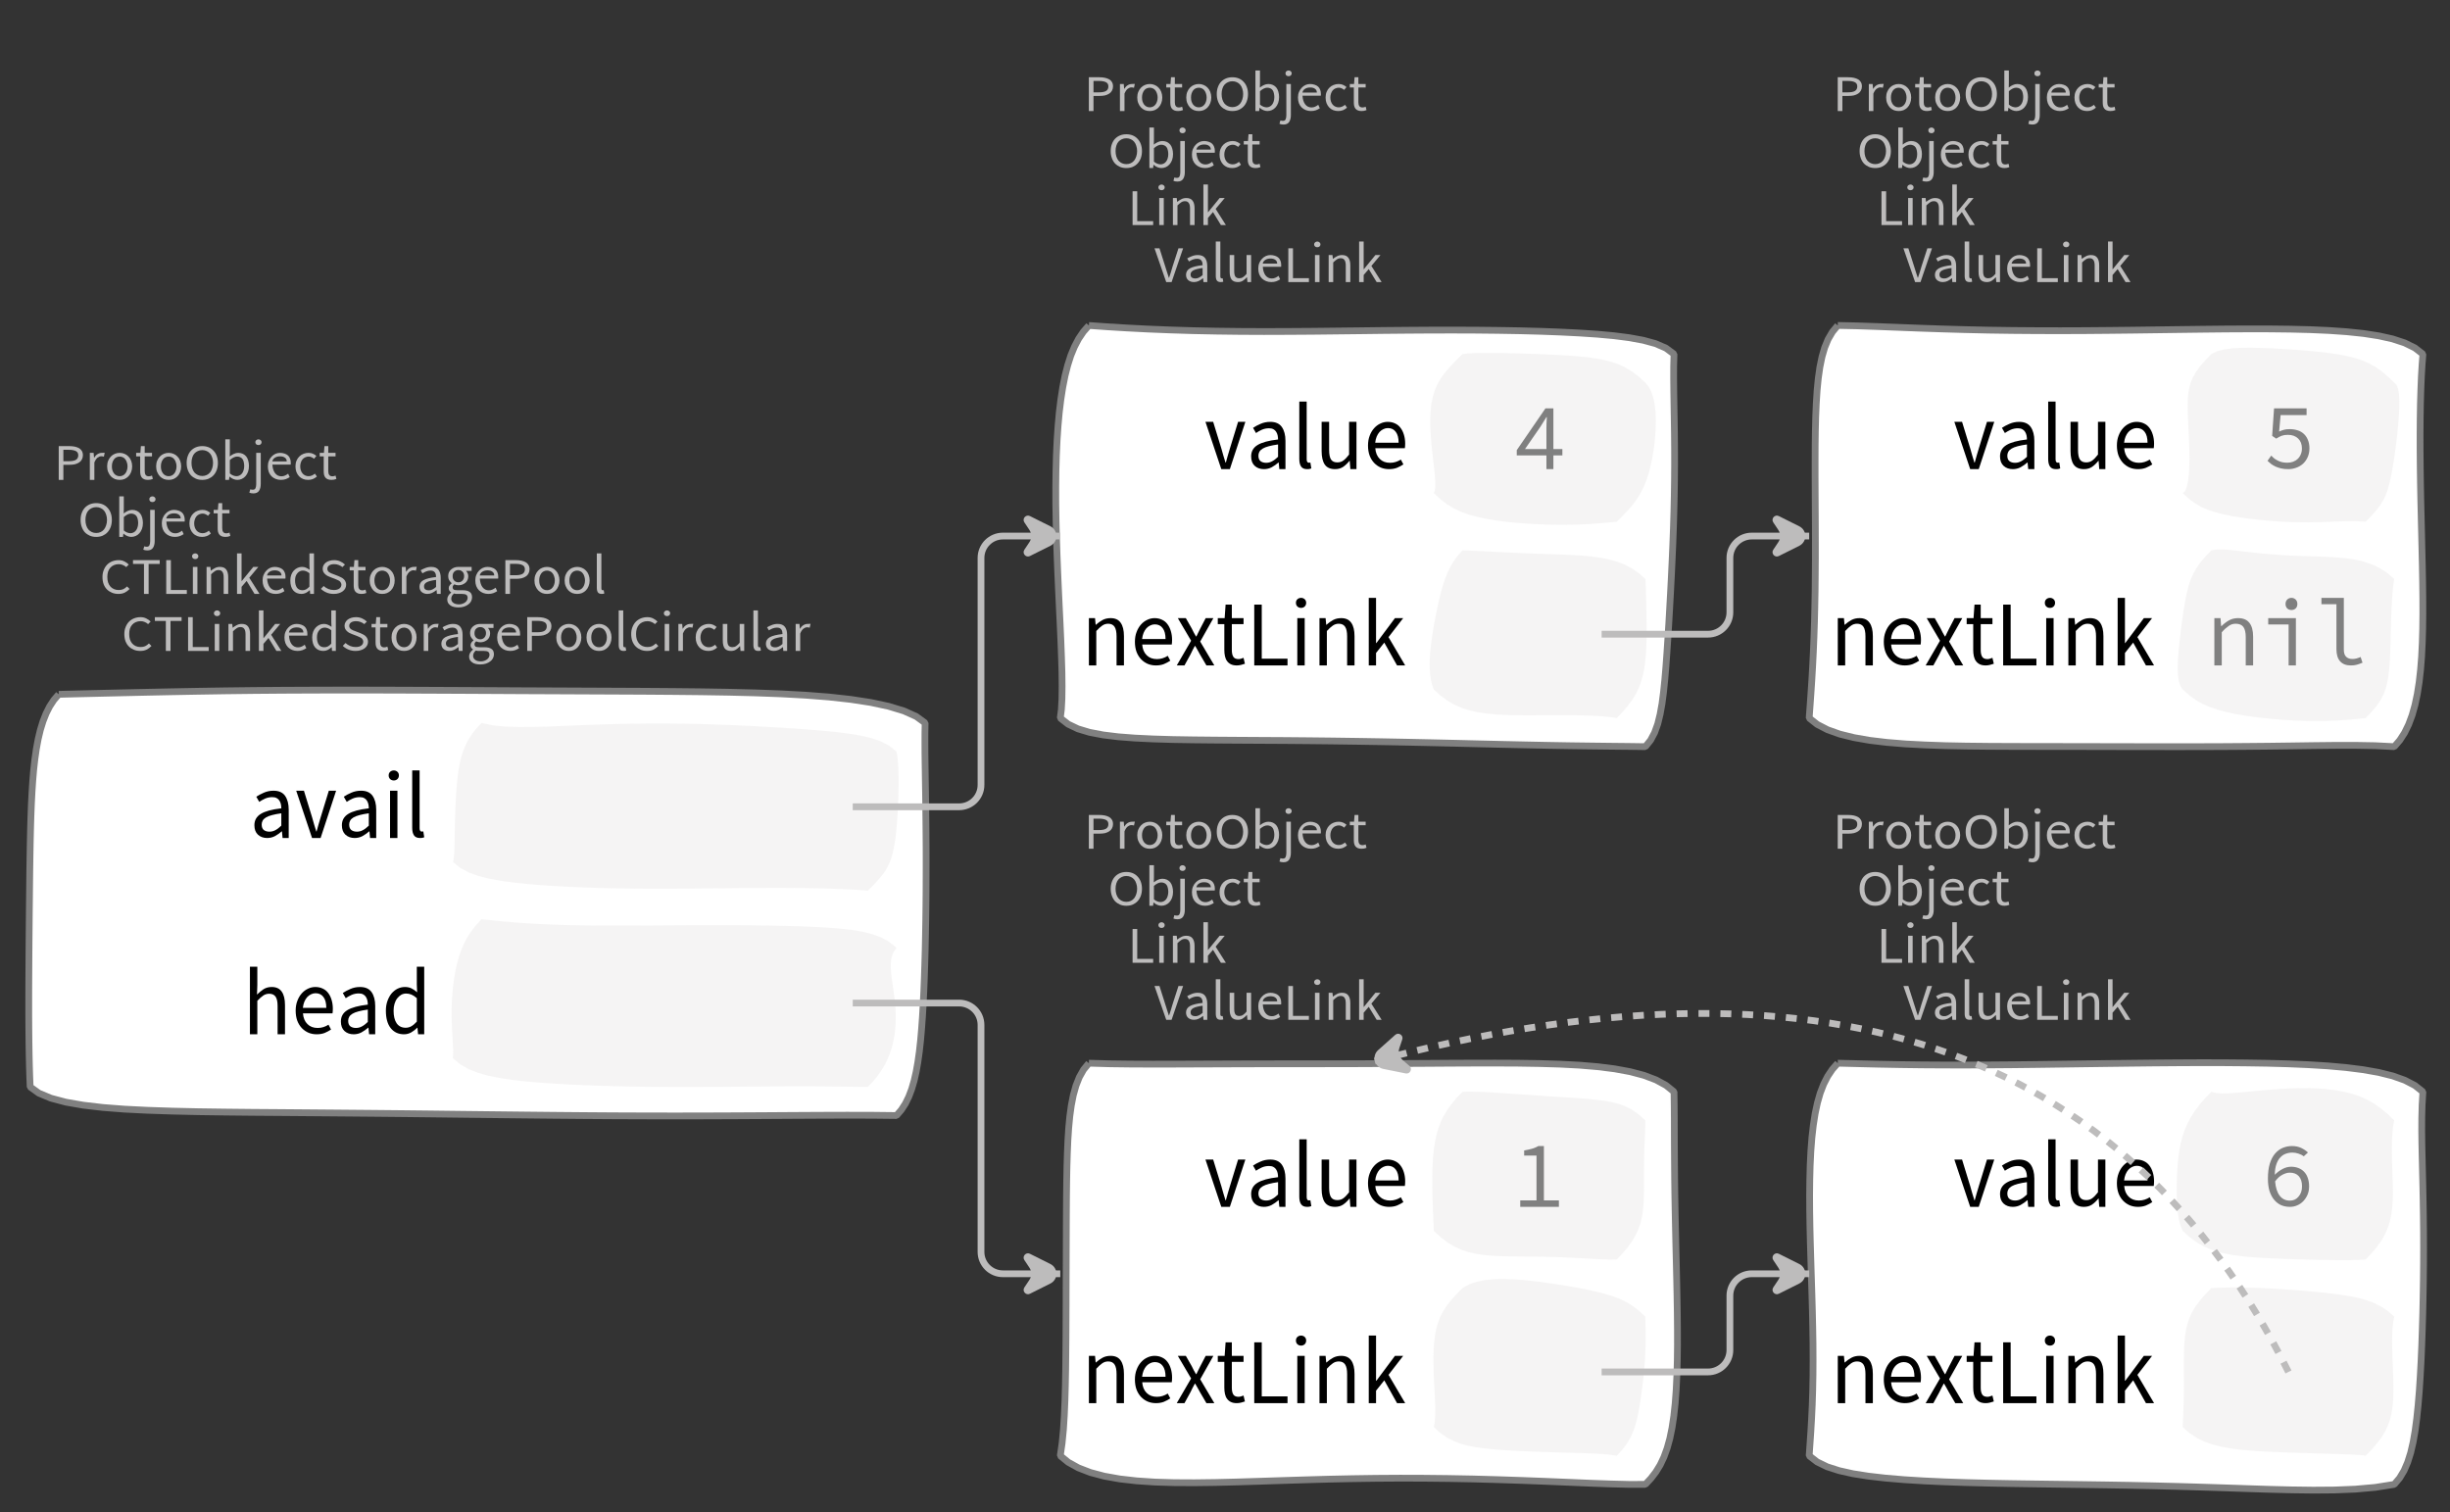 <?xml version="1.0" encoding="UTF-8"?>
<svg xmlns="http://www.w3.org/2000/svg" xmlns:xlink="http://www.w3.org/1999/xlink" width="362.548pt" height="223.825pt" viewBox="0 0 362.548 223.825" version="1.1">
<rect x="0" y="0" width="362.548" height="223.825" fill="#333333" stroke="none"/>
<defs>
<g>
<symbol overflow="visible" id="glyph0-0">
<path style="stroke:none;" d="M 0.953 0 L 0.953 -5.5 L 4.875 -5.5 L 4.875 0 Z M 1.844 -0.484 L 3.953 -0.484 L 3.359 -1.578 L 2.922 -2.438 L 2.891 -2.438 L 2.453 -1.578 Z M 2.891 -3.25 L 2.922 -3.25 L 3.328 -4.016 L 3.875 -5 L 1.938 -5 L 2.484 -4.016 Z M 1.484 -0.922 L 2.531 -2.828 L 1.484 -4.766 Z M 4.312 -0.922 L 4.312 -4.766 L 3.281 -2.828 Z M 4.312 -0.922 "/>
</symbol>
<symbol overflow="visible" id="glyph0-1">
<path style="stroke:none;" d="M 0.734 0 L 0.734 -5 L 2.281 -5 C 2.582 -5 2.859 -4.973 3.109 -4.922 C 3.359 -4.867 3.57 -4.789 3.75 -4.688 C 3.926 -4.582 4.062 -4.445 4.156 -4.281 C 4.258 -4.113 4.312 -3.898 4.312 -3.641 C 4.312 -3.41 4.258 -3.203 4.156 -3.016 C 4.062 -2.836 3.926 -2.691 3.75 -2.578 C 3.57 -2.461 3.363 -2.375 3.125 -2.312 C 2.883 -2.258 2.613 -2.234 2.312 -2.234 L 1.422 -2.234 L 1.422 0 Z M 1.422 -2.766 L 2.234 -2.766 C 2.703 -2.766 3.051 -2.832 3.281 -2.969 C 3.508 -3.113 3.625 -3.336 3.625 -3.641 C 3.625 -3.941 3.504 -4.148 3.266 -4.266 C 3.023 -4.391 2.672 -4.453 2.203 -4.453 L 1.422 -4.453 Z M 1.422 -2.766 "/>
</symbol>
<symbol overflow="visible" id="glyph0-2">
<path style="stroke:none;" d="M 0.672 0 L 0.672 -4 L 1.234 -4 L 1.297 -3.281 L 1.312 -3.281 C 1.445 -3.508 1.613 -3.688 1.812 -3.812 C 2.008 -3.938 2.223 -4 2.453 -4 C 2.609 -4 2.75 -4.004 2.875 -4.016 L 2.75 -3.438 C 2.688 -3.457 2.625 -3.473 2.562 -3.484 C 2.508 -3.492 2.441 -3.5 2.359 -3.5 C 2.191 -3.5 2.016 -3.43 1.828 -3.297 C 1.648 -3.16 1.488 -2.922 1.344 -2.578 L 1.344 0 Z M 0.672 0 "/>
</symbol>
<symbol overflow="visible" id="glyph0-3">
<path style="stroke:none;" d="M 2.234 0 C 1.984 0 1.742 -0.039 1.516 -0.125 C 1.297 -0.219 1.102 -0.348 0.938 -0.516 C 0.77 -0.691 0.633 -0.906 0.531 -1.156 C 0.426 -1.406 0.375 -1.688 0.375 -2 C 0.375 -2.312 0.426 -2.594 0.531 -2.844 C 0.633 -3.094 0.77 -3.301 0.938 -3.469 C 1.102 -3.645 1.297 -3.773 1.516 -3.859 C 1.742 -3.953 1.984 -4 2.234 -4 C 2.484 -4 2.719 -3.953 2.938 -3.859 C 3.156 -3.773 3.348 -3.645 3.516 -3.469 C 3.691 -3.301 3.828 -3.094 3.922 -2.844 C 4.023 -2.594 4.078 -2.312 4.078 -2 C 4.078 -1.688 4.023 -1.406 3.922 -1.156 C 3.828 -0.906 3.691 -0.691 3.516 -0.516 C 3.348 -0.348 3.156 -0.219 2.938 -0.125 C 2.719 -0.039 2.484 0 2.234 0 Z M 2.234 -0.547 C 2.398 -0.547 2.555 -0.582 2.703 -0.656 C 2.848 -0.727 2.969 -0.828 3.062 -0.953 C 3.164 -1.078 3.242 -1.227 3.297 -1.406 C 3.359 -1.582 3.391 -1.781 3.391 -2 C 3.391 -2.207 3.359 -2.398 3.297 -2.578 C 3.242 -2.766 3.164 -2.922 3.062 -3.047 C 2.969 -3.18 2.848 -3.281 2.703 -3.344 C 2.555 -3.414 2.398 -3.453 2.234 -3.453 C 2.055 -3.453 1.895 -3.414 1.75 -3.344 C 1.613 -3.281 1.492 -3.18 1.391 -3.047 C 1.297 -2.922 1.219 -2.766 1.156 -2.578 C 1.102 -2.398 1.078 -2.207 1.078 -2 C 1.078 -1.781 1.102 -1.582 1.156 -1.406 C 1.219 -1.227 1.297 -1.078 1.391 -0.953 C 1.492 -0.828 1.613 -0.727 1.75 -0.656 C 1.895 -0.582 2.055 -0.547 2.234 -0.547 Z M 2.234 -0.547 "/>
</symbol>
<symbol overflow="visible" id="glyph0-4">
<path style="stroke:none;" d="M 1.938 0 C 1.719 0 1.535 -0.031 1.391 -0.094 C 1.242 -0.156 1.125 -0.242 1.031 -0.359 C 0.945 -0.473 0.883 -0.609 0.844 -0.766 C 0.812 -0.93 0.797 -1.109 0.797 -1.297 L 0.797 -3.484 L 0.203 -3.484 L 0.203 -4 L 0.828 -4 L 0.906 -5 L 1.469 -5 L 1.469 -4 L 2.547 -4 L 2.547 -3.484 L 1.469 -3.484 L 1.469 -1.297 C 1.469 -1.055 1.516 -0.867 1.609 -0.734 C 1.703 -0.598 1.863 -0.531 2.094 -0.531 C 2.164 -0.531 2.242 -0.539 2.328 -0.562 C 2.41 -0.582 2.484 -0.609 2.547 -0.641 L 2.672 -0.141 C 2.566 -0.098 2.445 -0.062 2.312 -0.031 C 2.188 -0.008 2.062 0 1.938 0 Z M 1.938 0 "/>
</symbol>
<symbol overflow="visible" id="glyph0-5">
<path style="stroke:none;" d="M 2.734 0 C 2.391 0 2.078 -0.055 1.797 -0.172 C 1.516 -0.297 1.27 -0.461 1.062 -0.672 C 0.863 -0.891 0.707 -1.156 0.594 -1.469 C 0.477 -1.781 0.422 -2.129 0.422 -2.516 C 0.422 -2.898 0.477 -3.242 0.594 -3.547 C 0.707 -3.859 0.863 -4.117 1.062 -4.328 C 1.27 -4.547 1.516 -4.711 1.797 -4.828 C 2.078 -4.941 2.391 -5 2.734 -5 C 3.078 -5 3.391 -4.941 3.672 -4.828 C 3.953 -4.711 4.191 -4.547 4.391 -4.328 C 4.598 -4.117 4.758 -3.859 4.875 -3.547 C 4.988 -3.242 5.047 -2.898 5.047 -2.516 C 5.047 -2.129 4.988 -1.781 4.875 -1.469 C 4.758 -1.156 4.598 -0.891 4.391 -0.672 C 4.191 -0.461 3.953 -0.297 3.672 -0.172 C 3.391 -0.055 3.078 0 2.734 0 Z M 2.734 -0.578 C 2.973 -0.578 3.191 -0.625 3.391 -0.719 C 3.586 -0.812 3.754 -0.941 3.891 -1.109 C 4.023 -1.285 4.129 -1.488 4.203 -1.719 C 4.285 -1.957 4.328 -2.223 4.328 -2.516 C 4.328 -2.805 4.285 -3.066 4.203 -3.297 C 4.129 -3.535 4.023 -3.734 3.891 -3.891 C 3.754 -4.055 3.586 -4.18 3.391 -4.266 C 3.191 -4.359 2.973 -4.406 2.734 -4.406 C 2.492 -4.406 2.273 -4.359 2.078 -4.266 C 1.879 -4.18 1.707 -4.055 1.562 -3.891 C 1.426 -3.734 1.32 -3.535 1.25 -3.297 C 1.176 -3.066 1.141 -2.805 1.141 -2.516 C 1.141 -2.223 1.176 -1.957 1.25 -1.719 C 1.32 -1.488 1.426 -1.285 1.562 -1.109 C 1.707 -0.941 1.879 -0.812 2.078 -0.719 C 2.273 -0.625 2.492 -0.578 2.734 -0.578 Z M 2.734 -0.578 "/>
</symbol>
<symbol overflow="visible" id="glyph0-6">
<path style="stroke:none;" d="M 2.453 0 C 2.266 0 2.066 -0.039 1.859 -0.125 C 1.66 -0.207 1.473 -0.328 1.297 -0.484 L 1.281 -0.484 L 1.219 0 L 0.672 0 L 0.672 -6 L 1.344 -6 L 1.344 -4.266 L 1.328 -3.469 C 1.516 -3.625 1.711 -3.75 1.922 -3.844 C 2.141 -3.945 2.359 -4 2.578 -4 C 2.836 -4 3.066 -3.953 3.266 -3.859 C 3.461 -3.766 3.629 -3.633 3.766 -3.469 C 3.898 -3.301 4 -3.098 4.062 -2.859 C 4.133 -2.617 4.172 -2.352 4.172 -2.062 C 4.172 -1.738 4.125 -1.445 4.031 -1.188 C 3.938 -0.938 3.812 -0.723 3.656 -0.547 C 3.5 -0.367 3.316 -0.234 3.109 -0.141 C 2.898 -0.047 2.68 0 2.453 0 Z M 2.328 -0.547 C 2.492 -0.547 2.645 -0.582 2.781 -0.656 C 2.926 -0.727 3.047 -0.828 3.141 -0.953 C 3.242 -1.078 3.32 -1.234 3.375 -1.422 C 3.438 -1.617 3.469 -1.832 3.469 -2.062 C 3.469 -2.258 3.445 -2.441 3.406 -2.609 C 3.375 -2.785 3.316 -2.938 3.234 -3.062 C 3.148 -3.188 3.039 -3.281 2.906 -3.344 C 2.77 -3.414 2.609 -3.453 2.422 -3.453 C 2.098 -3.453 1.738 -3.281 1.344 -2.938 L 1.344 -0.953 C 1.52 -0.805 1.691 -0.703 1.859 -0.641 C 2.035 -0.578 2.191 -0.547 2.328 -0.547 Z M 2.328 -0.547 "/>
</symbol>
<symbol overflow="visible" id="glyph0-7">
<path style="stroke:none;" d="M 0.266 2 C 0.141 2 0.031 1.988 -0.062 1.969 C -0.164 1.945 -0.254 1.922 -0.328 1.891 L -0.188 1.391 C -0.133 1.41 -0.078 1.426 -0.016 1.438 C 0.047 1.445 0.113 1.453 0.188 1.453 C 0.383 1.453 0.516 1.379 0.578 1.234 C 0.648 1.086 0.688 0.891 0.688 0.641 L 0.688 -4 L 1.359 -4 L 1.359 0.609 C 1.359 1.023 1.273 1.359 1.109 1.609 C 0.941 1.867 0.66 2 0.266 2 Z M 1.031 -5.156 C 0.895 -5.156 0.781 -5.191 0.688 -5.266 C 0.602 -5.348 0.562 -5.453 0.562 -5.578 C 0.562 -5.703 0.602 -5.801 0.688 -5.875 C 0.781 -5.957 0.895 -6 1.031 -6 C 1.156 -6 1.258 -5.957 1.344 -5.875 C 1.438 -5.801 1.484 -5.703 1.484 -5.578 C 1.484 -5.453 1.438 -5.348 1.344 -5.266 C 1.258 -5.191 1.156 -5.156 1.031 -5.156 Z M 1.031 -5.156 "/>
</symbol>
<symbol overflow="visible" id="glyph0-8">
<path style="stroke:none;" d="M 2.297 0 C 2.023 0 1.77 -0.047 1.531 -0.141 C 1.301 -0.234 1.098 -0.363 0.922 -0.531 C 0.754 -0.695 0.617 -0.906 0.516 -1.156 C 0.422 -1.406 0.375 -1.688 0.375 -2 C 0.375 -2.312 0.426 -2.586 0.531 -2.828 C 0.633 -3.078 0.77 -3.285 0.938 -3.453 C 1.102 -3.629 1.289 -3.766 1.5 -3.859 C 1.719 -3.953 1.941 -4 2.172 -4 C 2.422 -4 2.645 -3.961 2.844 -3.891 C 3.051 -3.828 3.223 -3.734 3.359 -3.609 C 3.492 -3.484 3.594 -3.332 3.656 -3.156 C 3.727 -2.977 3.766 -2.781 3.766 -2.562 C 3.766 -2.5 3.766 -2.441 3.766 -2.391 C 3.766 -2.336 3.758 -2.297 3.75 -2.266 L 1.047 -2.266 C 1.078 -1.734 1.207 -1.312 1.438 -1 C 1.676 -0.688 1.988 -0.531 2.375 -0.531 C 2.57 -0.531 2.75 -0.566 2.906 -0.641 C 3.07 -0.711 3.227 -0.805 3.375 -0.922 L 3.609 -0.406 C 3.43 -0.289 3.234 -0.191 3.016 -0.109 C 2.805 -0.035 2.566 0 2.297 0 Z M 1.031 -2.734 L 3.172 -2.734 C 3.172 -2.973 3.082 -3.156 2.906 -3.281 C 2.738 -3.414 2.5 -3.484 2.188 -3.484 C 2.039 -3.484 1.906 -3.469 1.781 -3.438 C 1.656 -3.406 1.539 -3.359 1.438 -3.297 C 1.332 -3.234 1.242 -3.156 1.172 -3.062 C 1.109 -2.969 1.062 -2.859 1.031 -2.734 Z M 1.031 -2.734 "/>
</symbol>
<symbol overflow="visible" id="glyph0-9">
<path style="stroke:none;" d="M 2.25 0 C 1.988 0 1.742 -0.039 1.516 -0.125 C 1.285 -0.219 1.086 -0.348 0.922 -0.516 C 0.754 -0.691 0.617 -0.906 0.516 -1.156 C 0.422 -1.406 0.375 -1.688 0.375 -2 C 0.375 -2.312 0.426 -2.594 0.531 -2.844 C 0.633 -3.094 0.773 -3.301 0.953 -3.469 C 1.129 -3.645 1.332 -3.773 1.562 -3.859 C 1.801 -3.953 2.051 -4 2.312 -4 C 2.57 -4 2.797 -3.953 2.984 -3.859 C 3.172 -3.773 3.332 -3.672 3.469 -3.547 L 3.125 -3.125 C 3.008 -3.227 2.883 -3.305 2.75 -3.359 C 2.625 -3.422 2.484 -3.453 2.328 -3.453 C 2.148 -3.453 1.984 -3.414 1.828 -3.344 C 1.672 -3.281 1.535 -3.18 1.422 -3.047 C 1.316 -2.922 1.234 -2.766 1.172 -2.578 C 1.109 -2.398 1.078 -2.207 1.078 -2 C 1.078 -1.781 1.109 -1.582 1.172 -1.406 C 1.234 -1.227 1.316 -1.078 1.422 -0.953 C 1.523 -0.828 1.656 -0.727 1.812 -0.656 C 1.969 -0.582 2.133 -0.547 2.312 -0.547 C 2.5 -0.547 2.672 -0.582 2.828 -0.656 C 2.984 -0.727 3.125 -0.816 3.25 -0.922 L 3.547 -0.5 C 3.367 -0.344 3.172 -0.219 2.953 -0.125 C 2.734 -0.039 2.5 0 2.25 0 Z M 2.25 0 "/>
</symbol>
<symbol overflow="visible" id="glyph0-10">
<path style="stroke:none;" d="M 2.781 0 C 2.438 0 2.125 -0.055 1.844 -0.172 C 1.562 -0.285 1.312 -0.445 1.094 -0.656 C 0.883 -0.863 0.719 -1.125 0.594 -1.438 C 0.477 -1.758 0.422 -2.113 0.422 -2.5 C 0.422 -2.883 0.484 -3.227 0.609 -3.531 C 0.734 -3.844 0.898 -4.109 1.109 -4.328 C 1.328 -4.547 1.582 -4.711 1.875 -4.828 C 2.164 -4.941 2.484 -5 2.828 -5 C 3.148 -5 3.438 -4.93 3.688 -4.797 C 3.938 -4.672 4.145 -4.52 4.312 -4.344 L 3.938 -3.969 C 3.789 -4.102 3.625 -4.207 3.438 -4.281 C 3.258 -4.363 3.055 -4.406 2.828 -4.406 C 2.578 -4.406 2.344 -4.359 2.125 -4.266 C 1.914 -4.18 1.738 -4.055 1.594 -3.891 C 1.445 -3.734 1.332 -3.535 1.25 -3.297 C 1.176 -3.055 1.141 -2.797 1.141 -2.516 C 1.141 -2.211 1.176 -1.941 1.25 -1.703 C 1.332 -1.473 1.441 -1.273 1.578 -1.109 C 1.723 -0.941 1.898 -0.812 2.109 -0.719 C 2.316 -0.625 2.551 -0.578 2.812 -0.578 C 3.07 -0.578 3.301 -0.617 3.5 -0.703 C 3.695 -0.797 3.883 -0.93 4.062 -1.109 L 4.438 -0.734 C 4.219 -0.504 3.973 -0.32 3.703 -0.188 C 3.441 -0.062 3.133 0 2.781 0 Z M 2.781 0 "/>
</symbol>
<symbol overflow="visible" id="glyph0-11">
<path style="stroke:none;" d="M 1.859 0 L 1.859 -4.438 L 0.234 -4.438 L 0.234 -5 L 4.188 -5 L 4.188 -4.438 L 2.547 -4.438 L 2.547 0 Z M 1.859 0 "/>
</symbol>
<symbol overflow="visible" id="glyph0-12">
<path style="stroke:none;" d="M 0.734 0 L 0.734 -5 L 1.422 -5 L 1.422 -0.578 L 3.781 -0.578 L 3.781 0 Z M 0.734 0 "/>
</symbol>
<symbol overflow="visible" id="glyph0-13">
<path style="stroke:none;" d="M 0.672 0 L 0.672 -4 L 1.344 -4 L 1.344 0 Z M 1.016 -5.156 C 0.891 -5.156 0.781 -5.191 0.688 -5.266 C 0.594 -5.348 0.547 -5.453 0.547 -5.578 C 0.547 -5.703 0.594 -5.801 0.688 -5.875 C 0.781 -5.957 0.891 -6 1.016 -6 C 1.148 -6 1.258 -5.957 1.344 -5.875 C 1.438 -5.801 1.484 -5.703 1.484 -5.578 C 1.484 -5.453 1.438 -5.348 1.344 -5.266 C 1.258 -5.191 1.148 -5.156 1.016 -5.156 Z M 1.016 -5.156 "/>
</symbol>
<symbol overflow="visible" id="glyph0-14">
<path style="stroke:none;" d="M 0.672 0 L 0.672 -4 L 1.234 -4 L 1.297 -3.438 L 1.312 -3.438 C 1.508 -3.594 1.711 -3.723 1.922 -3.828 C 2.129 -3.941 2.375 -4 2.656 -4 C 3.082 -4 3.391 -3.867 3.578 -3.609 C 3.773 -3.359 3.875 -2.984 3.875 -2.484 L 3.875 0 L 3.203 0 L 3.203 -2.453 C 3.203 -2.828 3.141 -3.098 3.016 -3.266 C 2.898 -3.441 2.711 -3.531 2.453 -3.531 C 2.234 -3.531 2.047 -3.473 1.891 -3.359 C 1.734 -3.254 1.551 -3.102 1.344 -2.906 L 1.344 0 Z M 0.672 0 "/>
</symbol>
<symbol overflow="visible" id="glyph0-15">
<path style="stroke:none;" d="M 0.672 0 L 0.672 -6 L 1.344 -6 L 1.344 -1.891 L 1.359 -1.891 L 3.078 -4 L 3.828 -4 L 2.484 -2.391 L 4 0 L 3.266 0 L 2.094 -1.922 L 1.344 -1.047 L 1.344 0 Z M 0.672 0 "/>
</symbol>
<symbol overflow="visible" id="glyph0-16">
<path style="stroke:none;" d="M 2.047 0 C 1.535 0 1.129 -0.172 0.828 -0.516 C 0.535 -0.859 0.391 -1.352 0.391 -2 C 0.391 -2.301 0.438 -2.578 0.531 -2.828 C 0.625 -3.078 0.75 -3.285 0.906 -3.453 C 1.07 -3.629 1.258 -3.766 1.469 -3.859 C 1.676 -3.953 1.895 -4 2.125 -4 C 2.352 -4 2.551 -3.957 2.719 -3.875 C 2.895 -3.801 3.07 -3.695 3.25 -3.562 L 3.219 -4.297 L 3.219 -6 L 3.891 -6 L 3.891 0 L 3.328 0 L 3.281 -0.547 L 3.25 -0.547 C 3.094 -0.398 2.91 -0.27 2.703 -0.156 C 2.492 -0.051 2.273 0 2.047 0 Z M 2.188 -0.547 C 2.375 -0.547 2.551 -0.586 2.719 -0.672 C 2.883 -0.766 3.051 -0.898 3.219 -1.078 L 3.219 -3.062 C 3.039 -3.195 2.875 -3.297 2.719 -3.359 C 2.562 -3.422 2.398 -3.453 2.234 -3.453 C 2.078 -3.453 1.926 -3.414 1.781 -3.344 C 1.645 -3.27 1.523 -3.172 1.422 -3.047 C 1.316 -2.922 1.234 -2.77 1.172 -2.594 C 1.117 -2.414 1.094 -2.219 1.094 -2 C 1.094 -1.539 1.188 -1.18 1.375 -0.922 C 1.562 -0.672 1.832 -0.547 2.188 -0.547 Z M 2.188 -0.547 "/>
</symbol>
<symbol overflow="visible" id="glyph0-17">
<path style="stroke:none;" d="M 2.234 0 C 1.859 0 1.508 -0.066 1.188 -0.203 C 0.863 -0.336 0.582 -0.52 0.344 -0.75 L 0.75 -1.172 C 0.945 -0.992 1.176 -0.848 1.438 -0.734 C 1.695 -0.629 1.969 -0.578 2.25 -0.578 C 2.602 -0.578 2.879 -0.648 3.078 -0.797 C 3.273 -0.941 3.375 -1.133 3.375 -1.375 C 3.375 -1.477 3.348 -1.57 3.297 -1.656 C 3.254 -1.75 3.191 -1.828 3.109 -1.891 C 3.035 -1.953 2.941 -2.004 2.828 -2.047 C 2.723 -2.098 2.609 -2.148 2.484 -2.203 L 1.703 -2.5 C 1.578 -2.539 1.445 -2.598 1.312 -2.672 C 1.188 -2.742 1.07 -2.828 0.969 -2.922 C 0.863 -3.023 0.773 -3.141 0.703 -3.266 C 0.641 -3.398 0.609 -3.555 0.609 -3.734 C 0.609 -3.91 0.648 -4.078 0.734 -4.234 C 0.816 -4.391 0.93 -4.523 1.078 -4.641 C 1.234 -4.754 1.414 -4.844 1.625 -4.906 C 1.832 -4.969 2.062 -5 2.312 -5 C 2.633 -5 2.93 -4.938 3.203 -4.812 C 3.473 -4.695 3.707 -4.539 3.906 -4.344 L 3.531 -3.969 C 3.363 -4.102 3.18 -4.207 2.984 -4.281 C 2.785 -4.363 2.562 -4.406 2.312 -4.406 C 2.008 -4.406 1.766 -4.344 1.578 -4.219 C 1.391 -4.094 1.297 -3.926 1.297 -3.719 C 1.297 -3.602 1.32 -3.504 1.375 -3.422 C 1.426 -3.336 1.492 -3.266 1.578 -3.203 C 1.672 -3.148 1.77 -3.098 1.875 -3.047 C 1.977 -3.004 2.086 -2.961 2.203 -2.922 L 2.969 -2.625 C 3.113 -2.57 3.254 -2.504 3.391 -2.422 C 3.535 -2.348 3.656 -2.258 3.75 -2.156 C 3.852 -2.062 3.93 -1.945 3.984 -1.812 C 4.047 -1.688 4.078 -1.535 4.078 -1.359 C 4.078 -1.172 4.035 -0.992 3.953 -0.828 C 3.867 -0.66 3.742 -0.516 3.578 -0.391 C 3.422 -0.273 3.227 -0.18 3 -0.109 C 2.781 -0.035 2.523 0 2.234 0 Z M 2.234 0 "/>
</symbol>
<symbol overflow="visible" id="glyph0-18">
<path style="stroke:none;" d="M 1.594 0 C 1.258 0 0.977 -0.094 0.75 -0.281 C 0.531 -0.469 0.422 -0.734 0.422 -1.078 C 0.422 -1.492 0.613 -1.812 1 -2.031 C 1.395 -2.25 2.02 -2.406 2.875 -2.5 C 2.875 -2.613 2.863 -2.727 2.844 -2.844 C 2.82 -2.957 2.781 -3.062 2.719 -3.156 C 2.656 -3.25 2.57 -3.32 2.469 -3.375 C 2.363 -3.426 2.227 -3.453 2.062 -3.453 C 1.832 -3.453 1.613 -3.41 1.406 -3.328 C 1.207 -3.242 1.023 -3.148 0.859 -3.047 L 0.594 -3.5 C 0.781 -3.613 1.008 -3.723 1.281 -3.828 C 1.551 -3.941 1.848 -4 2.172 -4 C 2.66 -4 3.016 -3.852 3.234 -3.562 C 3.453 -3.27 3.562 -2.879 3.562 -2.391 L 3.562 0 L 3 0 L 2.953 -0.562 L 2.922 -0.562 C 2.734 -0.406 2.523 -0.27 2.297 -0.156 C 2.078 -0.051 1.844 0 1.594 0 Z M 1.797 -0.531 C 1.984 -0.531 2.16 -0.57 2.328 -0.656 C 2.504 -0.738 2.688 -0.863 2.875 -1.031 L 2.875 -2.078 C 2.539 -2.035 2.258 -1.984 2.031 -1.922 C 1.812 -1.867 1.629 -1.801 1.484 -1.719 C 1.348 -1.645 1.25 -1.555 1.188 -1.453 C 1.125 -1.359 1.094 -1.25 1.094 -1.125 C 1.094 -0.906 1.16 -0.75 1.297 -0.656 C 1.43 -0.57 1.598 -0.531 1.797 -0.531 Z M 1.797 -0.531 "/>
</symbol>
<symbol overflow="visible" id="glyph0-19">
<path style="stroke:none;" d="M 2.031 2 C 1.781 2 1.551 1.973 1.344 1.922 C 1.145 1.879 0.973 1.801 0.828 1.688 C 0.68 1.582 0.566 1.457 0.484 1.312 C 0.41 1.164 0.375 1 0.375 0.812 C 0.375 0.625 0.426 0.441 0.531 0.266 C 0.633 0.098 0.773 -0.055 0.953 -0.203 L 0.953 -0.234 C 0.859 -0.285 0.773 -0.363 0.703 -0.469 C 0.629 -0.57 0.594 -0.695 0.594 -0.844 C 0.594 -1.008 0.641 -1.148 0.734 -1.266 C 0.828 -1.391 0.926 -1.488 1.031 -1.562 L 1.031 -1.594 C 0.906 -1.695 0.785 -1.836 0.672 -2.016 C 0.566 -2.191 0.516 -2.395 0.516 -2.625 C 0.516 -2.844 0.551 -3.035 0.625 -3.203 C 0.707 -3.367 0.816 -3.508 0.953 -3.625 C 1.098 -3.75 1.258 -3.844 1.438 -3.906 C 1.625 -3.969 1.82 -4 2.031 -4 C 2.133 -4 2.234 -4 2.328 -4 C 2.43 -4 2.52 -4 2.594 -4 L 3.984 -4 L 3.984 -3.406 L 3.156 -3.406 C 3.25 -3.312 3.328 -3.195 3.391 -3.062 C 3.453 -2.926 3.484 -2.773 3.484 -2.609 C 3.484 -2.41 3.445 -2.227 3.375 -2.062 C 3.301 -1.895 3.195 -1.754 3.062 -1.641 C 2.926 -1.535 2.77 -1.445 2.594 -1.375 C 2.414 -1.312 2.227 -1.281 2.031 -1.281 C 1.926 -1.281 1.82 -1.289 1.719 -1.312 C 1.613 -1.344 1.516 -1.379 1.422 -1.422 C 1.348 -1.359 1.285 -1.289 1.234 -1.219 C 1.191 -1.145 1.172 -1.062 1.172 -0.969 C 1.172 -0.844 1.219 -0.738 1.312 -0.656 C 1.414 -0.582 1.602 -0.547 1.875 -0.547 L 2.656 -0.547 C 3.113 -0.547 3.457 -0.461 3.688 -0.297 C 3.926 -0.141 4.047 0.125 4.047 0.5 C 4.047 0.695 4 0.891 3.906 1.078 C 3.812 1.266 3.676 1.422 3.5 1.547 C 3.332 1.68 3.125 1.789 2.875 1.875 C 2.625 1.957 2.344 2 2.031 2 Z M 2.031 -1.719 C 2.145 -1.719 2.25 -1.738 2.344 -1.781 C 2.445 -1.82 2.535 -1.879 2.609 -1.953 C 2.691 -2.035 2.754 -2.129 2.797 -2.234 C 2.848 -2.348 2.875 -2.477 2.875 -2.625 C 2.875 -2.914 2.789 -3.141 2.625 -3.297 C 2.457 -3.453 2.258 -3.531 2.031 -3.531 C 1.789 -3.531 1.586 -3.453 1.422 -3.297 C 1.254 -3.141 1.172 -2.914 1.172 -2.625 C 1.172 -2.477 1.191 -2.348 1.234 -2.234 C 1.285 -2.129 1.348 -2.035 1.422 -1.953 C 1.504 -1.879 1.598 -1.82 1.703 -1.781 C 1.805 -1.738 1.914 -1.719 2.031 -1.719 Z M 2.125 1.547 C 2.312 1.547 2.484 1.516 2.641 1.453 C 2.797 1.398 2.93 1.328 3.047 1.234 C 3.16 1.148 3.242 1.051 3.297 0.938 C 3.359 0.82 3.391 0.703 3.391 0.578 C 3.391 0.367 3.32 0.219 3.188 0.125 C 3.051 0.039 2.848 0 2.578 0 L 1.891 0 C 1.816 0 1.734 0 1.641 0 C 1.547 -0.008 1.457 -0.031 1.375 -0.062 C 1.227 0.062 1.125 0.188 1.062 0.312 C 1 0.445 0.969 0.582 0.969 0.719 C 0.969 0.969 1.066 1.164 1.266 1.312 C 1.473 1.469 1.758 1.547 2.125 1.547 Z M 2.125 1.547 "/>
</symbol>
<symbol overflow="visible" id="glyph0-20">
<path style="stroke:none;" d="M 1.391 0 C 1.129 0 0.941 -0.078 0.828 -0.234 C 0.723 -0.391 0.672 -0.613 0.672 -0.906 L 0.672 -6 L 1.344 -6 L 1.344 -0.844 C 1.344 -0.727 1.363 -0.648 1.406 -0.609 C 1.445 -0.566 1.492 -0.547 1.547 -0.547 C 1.566 -0.547 1.582 -0.547 1.594 -0.547 C 1.613 -0.547 1.645 -0.551 1.688 -0.562 L 1.781 -0.062 C 1.738 -0.039 1.688 -0.023 1.625 -0.016 C 1.562 -0.004 1.484 0 1.391 0 Z M 1.391 0 "/>
</symbol>
<symbol overflow="visible" id="glyph0-21">
<path style="stroke:none;" d="M 1.844 0 C 1.414 0 1.102 -0.125 0.906 -0.375 C 0.719 -0.633 0.625 -1.02 0.625 -1.531 L 0.625 -4 L 1.297 -4 L 1.297 -1.609 C 1.297 -1.242 1.352 -0.977 1.469 -0.812 C 1.594 -0.645 1.785 -0.562 2.047 -0.562 C 2.254 -0.562 2.438 -0.613 2.594 -0.719 C 2.758 -0.82 2.938 -0.988 3.125 -1.219 L 3.125 -4 L 3.797 -4 L 3.797 0 L 3.25 0 L 3.188 -0.703 L 3.156 -0.703 C 2.969 -0.492 2.77 -0.32 2.562 -0.188 C 2.363 -0.062 2.125 0 1.844 0 Z M 1.844 0 "/>
</symbol>
<symbol overflow="visible" id="glyph0-22">
<path style="stroke:none;" d="M 1.734 0 L 0 -5 L 0.734 -5 L 1.594 -2.297 C 1.695 -1.992 1.785 -1.711 1.859 -1.453 C 1.93 -1.203 2.02 -0.93 2.125 -0.641 L 2.156 -0.641 C 2.258 -0.93 2.348 -1.203 2.422 -1.453 C 2.492 -1.711 2.578 -1.992 2.672 -2.297 L 3.547 -5 L 4.234 -5 L 2.531 0 Z M 1.734 0 "/>
</symbol>
<symbol overflow="visible" id="glyph1-0">
<path style="stroke:none;" d="M 1.141 0 L 1.141 -8.797 L 7.703 -8.797 L 7.703 0 Z M 2.609 -0.766 L 6.203 -0.766 L 5.172 -2.531 L 4.453 -3.906 L 4.391 -3.906 L 3.641 -2.531 Z M 4.391 -5.156 L 4.453 -5.156 L 5.125 -6.406 L 6.062 -8 L 2.766 -8 L 3.703 -6.406 Z M 2 -1.453 L 3.781 -4.531 L 2 -7.625 Z M 6.812 -1.453 L 6.812 -7.625 L 5.047 -4.531 Z M 6.812 -1.453 "/>
</symbol>
<symbol overflow="visible" id="glyph1-1">
<path style="stroke:none;" d="M 2.578 0 C 2.035 0 1.582 -0.16 1.219 -0.484 C 0.863 -0.816 0.688 -1.285 0.688 -1.891 C 0.688 -2.617 1 -3.176 1.625 -3.562 C 2.258 -3.957 3.273 -4.234 4.672 -4.391 C 4.672 -4.598 4.648 -4.801 4.609 -5 C 4.566 -5.195 4.492 -5.375 4.391 -5.531 C 4.297 -5.688 4.16 -5.812 3.984 -5.906 C 3.816 -6 3.598 -6.047 3.328 -6.047 C 2.953 -6.047 2.598 -5.973 2.266 -5.828 C 1.941 -5.68 1.656 -5.52 1.406 -5.344 L 0.969 -6.109 C 1.27 -6.316 1.641 -6.516 2.078 -6.703 C 2.516 -6.898 2.992 -7 3.516 -7 C 4.305 -7 4.879 -6.742 5.234 -6.234 C 5.586 -5.723 5.766 -5.039 5.766 -4.188 L 5.766 0 L 4.859 0 L 4.766 -0.984 L 4.734 -0.984 C 4.422 -0.711 4.086 -0.477 3.734 -0.281 C 3.379 -0.094 2.992 0 2.578 0 Z M 2.906 -0.938 C 3.219 -0.938 3.508 -1.008 3.781 -1.156 C 4.062 -1.301 4.359 -1.523 4.672 -1.828 L 4.672 -3.656 C 4.129 -3.582 3.672 -3.492 3.297 -3.391 C 2.93 -3.297 2.633 -3.18 2.406 -3.047 C 2.176 -2.91 2.008 -2.75 1.906 -2.562 C 1.812 -2.383 1.766 -2.195 1.766 -2 C 1.766 -1.613 1.875 -1.336 2.094 -1.172 C 2.312 -1.016 2.582 -0.938 2.906 -0.938 Z M 2.906 -0.938 "/>
</symbol>
<symbol overflow="visible" id="glyph1-2">
<path style="stroke:none;" d="M 2.5 0 L 0.156 -7 L 1.297 -7 L 2.516 -3.031 C 2.617 -2.676 2.719 -2.328 2.812 -1.984 C 2.914 -1.648 3.02 -1.312 3.125 -0.969 L 3.172 -0.969 C 3.266 -1.312 3.359 -1.648 3.453 -1.984 C 3.555 -2.328 3.66 -2.676 3.766 -3.031 L 4.984 -7 L 6.062 -7 L 3.766 0 Z M 2.5 0 "/>
</symbol>
<symbol overflow="visible" id="glyph1-3">
<path style="stroke:none;" d="M 1.094 0 L 1.094 -7 L 2.188 -7 L 2.188 0 Z M 1.656 -8.516 C 1.438 -8.516 1.254 -8.582 1.109 -8.719 C 0.961 -8.863 0.891 -9.047 0.891 -9.266 C 0.891 -9.484 0.961 -9.66 1.109 -9.797 C 1.254 -9.93 1.438 -10 1.656 -10 C 1.863 -10 2.039 -9.93 2.188 -9.797 C 2.332 -9.66 2.406 -9.484 2.406 -9.266 C 2.406 -9.047 2.332 -8.863 2.188 -8.719 C 2.039 -8.582 1.863 -8.516 1.656 -8.516 Z M 1.656 -8.516 "/>
</symbol>
<symbol overflow="visible" id="glyph1-4">
<path style="stroke:none;" d="M 2.25 0 C 1.832 0 1.535 -0.129 1.359 -0.391 C 1.18 -0.648 1.094 -1.023 1.094 -1.516 L 1.094 -10 L 2.188 -10 L 2.188 -1.453 C 2.188 -1.273 2.219 -1.145 2.281 -1.062 C 2.344 -0.988 2.414 -0.953 2.5 -0.953 C 2.531 -0.953 2.562 -0.953 2.594 -0.953 C 2.625 -0.953 2.672 -0.961 2.734 -0.984 L 2.875 -0.109 C 2.801 -0.078 2.719 -0.051 2.625 -0.031 C 2.531 -0.008 2.406 0 2.25 0 Z M 2.25 0 "/>
</symbol>
<symbol overflow="visible" id="glyph1-5">
<path style="stroke:none;" d="M 1.094 0 L 1.094 -10 L 2.188 -10 L 2.188 -7.281 L 2.141 -5.875 C 2.453 -6.188 2.773 -6.453 3.109 -6.672 C 3.453 -6.891 3.852 -7 4.312 -7 C 4.988 -7 5.484 -6.77 5.797 -6.312 C 6.117 -5.863 6.281 -5.203 6.281 -4.328 L 6.281 0 L 5.188 0 L 5.188 -4.172 C 5.188 -4.816 5.086 -5.281 4.891 -5.562 C 4.691 -5.852 4.379 -6 3.953 -6 C 3.617 -6 3.32 -5.91 3.062 -5.734 C 2.801 -5.555 2.508 -5.297 2.188 -4.953 L 2.188 0 Z M 1.094 0 "/>
</symbol>
<symbol overflow="visible" id="glyph1-6">
<path style="stroke:none;" d="M 3.719 0 C 3.281 0 2.875 -0.078 2.5 -0.234 C 2.125 -0.398 1.797 -0.629 1.516 -0.922 C 1.234 -1.223 1.008 -1.586 0.844 -2.016 C 0.688 -2.453 0.609 -2.945 0.609 -3.5 C 0.609 -4.039 0.691 -4.523 0.859 -4.953 C 1.023 -5.391 1.242 -5.758 1.516 -6.062 C 1.785 -6.363 2.094 -6.594 2.438 -6.75 C 2.781 -6.914 3.141 -7 3.516 -7 C 3.922 -7 4.285 -6.922 4.609 -6.766 C 4.941 -6.617 5.211 -6.398 5.422 -6.109 C 5.641 -5.828 5.805 -5.488 5.922 -5.094 C 6.047 -4.695 6.109 -4.254 6.109 -3.766 C 6.109 -3.629 6.102 -3.504 6.094 -3.391 C 6.094 -3.273 6.082 -3.176 6.062 -3.094 L 1.688 -3.094 C 1.738 -2.426 1.957 -1.898 2.344 -1.516 C 2.727 -1.129 3.234 -0.938 3.859 -0.938 C 4.16 -0.938 4.441 -0.977 4.703 -1.062 C 4.973 -1.145 5.227 -1.266 5.469 -1.422 L 5.844 -0.703 C 5.562 -0.516 5.25 -0.348 4.906 -0.203 C 4.562 -0.066 4.164 0 3.719 0 Z M 1.672 -3.906 L 5.141 -3.906 C 5.141 -4.613 5 -5.148 4.719 -5.516 C 4.445 -5.891 4.055 -6.078 3.547 -6.078 C 3.316 -6.078 3.098 -6.023 2.891 -5.922 C 2.68 -5.828 2.488 -5.688 2.312 -5.5 C 2.145 -5.312 2.004 -5.082 1.891 -4.812 C 1.785 -4.551 1.711 -4.25 1.672 -3.906 Z M 1.672 -3.906 "/>
</symbol>
<symbol overflow="visible" id="glyph1-7">
<path style="stroke:none;" d="M 3.312 0 C 2.488 0 1.832 -0.301 1.344 -0.906 C 0.863 -1.508 0.625 -2.375 0.625 -3.5 C 0.625 -4.031 0.703 -4.508 0.859 -4.938 C 1.016 -5.375 1.219 -5.742 1.469 -6.047 C 1.727 -6.348 2.023 -6.582 2.359 -6.75 C 2.703 -6.914 3.062 -7 3.438 -7 C 3.812 -7 4.133 -6.93 4.406 -6.797 C 4.688 -6.66 4.969 -6.469 5.25 -6.219 L 5.203 -7.391 L 5.203 -10 L 6.297 -10 L 6.297 0 L 5.391 0 L 5.297 -0.969 L 5.266 -0.969 C 5.004 -0.707 4.707 -0.477 4.375 -0.281 C 4.039 -0.094 3.688 0 3.312 0 Z M 3.547 -0.969 C 3.848 -0.969 4.129 -1.039 4.391 -1.188 C 4.66 -1.344 4.93 -1.57 5.203 -1.875 L 5.203 -5.344 C 4.922 -5.594 4.656 -5.77 4.406 -5.875 C 4.156 -5.977 3.895 -6.031 3.625 -6.031 C 3.363 -6.031 3.117 -5.969 2.891 -5.844 C 2.672 -5.719 2.473 -5.539 2.297 -5.312 C 2.129 -5.094 2 -4.828 1.906 -4.516 C 1.812 -4.211 1.766 -3.875 1.766 -3.5 C 1.766 -2.695 1.914 -2.07 2.219 -1.625 C 2.531 -1.188 2.973 -0.969 3.547 -0.969 Z M 3.547 -0.969 "/>
</symbol>
<symbol overflow="visible" id="glyph1-8">
<path style="stroke:none;" d="M 2.984 0 C 2.297 0 1.789 -0.223 1.469 -0.672 C 1.156 -1.129 1 -1.797 1 -2.672 L 1 -7 L 2.109 -7 L 2.109 -2.828 C 2.109 -2.18 2.203 -1.711 2.391 -1.422 C 2.578 -1.141 2.883 -1 3.312 -1 C 3.656 -1 3.953 -1.086 4.203 -1.266 C 4.461 -1.453 4.75 -1.75 5.062 -2.156 L 5.062 -7 L 6.156 -7 L 6.156 0 L 5.25 0 L 5.156 -1.234 L 5.125 -1.234 C 4.82 -0.859 4.504 -0.555 4.172 -0.328 C 3.836 -0.109 3.441 0 2.984 0 Z M 2.984 0 "/>
</symbol>
<symbol overflow="visible" id="glyph1-9">
<path style="stroke:none;" d="M 1.094 0 L 1.094 -7 L 2 -7 L 2.094 -6.016 L 2.125 -6.016 C 2.438 -6.297 2.766 -6.531 3.109 -6.719 C 3.453 -6.906 3.852 -7 4.312 -7 C 4.988 -7 5.484 -6.77 5.797 -6.312 C 6.117 -5.863 6.281 -5.203 6.281 -4.328 L 6.281 0 L 5.188 0 L 5.188 -4.297 C 5.188 -4.953 5.086 -5.426 4.891 -5.719 C 4.691 -6.02 4.379 -6.172 3.953 -6.172 C 3.617 -6.172 3.32 -6.078 3.062 -5.891 C 2.801 -5.711 2.508 -5.445 2.188 -5.094 L 2.188 0 Z M 1.094 0 "/>
</symbol>
<symbol overflow="visible" id="glyph1-10">
<path style="stroke:none;" d="M 0.188 0 L 2.312 -3.656 L 0.344 -7 L 1.531 -7 L 2.406 -5.469 C 2.5 -5.27 2.598 -5.07 2.703 -4.875 C 2.805 -4.676 2.914 -4.484 3.031 -4.297 L 3.094 -4.297 C 3.188 -4.484 3.281 -4.676 3.375 -4.875 C 3.477 -5.07 3.578 -5.27 3.672 -5.469 L 4.469 -7 L 5.609 -7 L 3.656 -3.531 L 5.75 0 L 4.578 0 L 3.625 -1.625 C 3.508 -1.832 3.395 -2.039 3.281 -2.25 C 3.164 -2.469 3.047 -2.676 2.922 -2.875 L 2.859 -2.875 C 2.742 -2.676 2.633 -2.473 2.531 -2.266 C 2.426 -2.055 2.32 -1.844 2.219 -1.625 L 1.328 0 Z M 0.188 0 "/>
</symbol>
<symbol overflow="visible" id="glyph1-11">
<path style="stroke:none;" d="M 3.125 0 C 2.781 0 2.488 -0.055 2.25 -0.172 C 2.02 -0.285 1.832 -0.441 1.688 -0.641 C 1.539 -0.836 1.438 -1.078 1.375 -1.359 C 1.312 -1.648 1.281 -1.961 1.281 -2.297 L 1.281 -6.109 L 0.312 -6.109 L 0.312 -7 L 1.328 -7 L 1.469 -9 L 2.391 -9 L 2.391 -7 L 4.125 -7 L 4.125 -6.109 L 2.391 -6.109 L 2.391 -2.281 C 2.391 -1.852 2.461 -1.52 2.609 -1.281 C 2.754 -1.051 3.016 -0.938 3.391 -0.938 C 3.504 -0.938 3.625 -0.957 3.75 -1 C 3.883 -1.039 4.008 -1.082 4.125 -1.125 L 4.328 -0.25 C 4.148 -0.188 3.957 -0.129 3.75 -0.078 C 3.539 -0.023 3.332 0 3.125 0 Z M 3.125 0 "/>
</symbol>
<symbol overflow="visible" id="glyph1-12">
<path style="stroke:none;" d="M 1.203 0 L 1.203 -9 L 2.312 -9 L 2.312 -1 L 6.125 -1 L 6.125 0 Z M 1.203 0 "/>
</symbol>
<symbol overflow="visible" id="glyph1-13">
<path style="stroke:none;" d="M 1.094 0 L 1.094 -10 L 2.172 -10 L 2.172 -3.312 L 2.219 -3.312 L 4.969 -7 L 6.188 -7 L 4.016 -4.188 L 6.484 0 L 5.281 0 L 3.391 -3.375 L 2.172 -1.844 L 2.172 0 Z M 1.094 0 "/>
</symbol>
<symbol overflow="visible" id="glyph2-0">
<path style="stroke:none;" d="M 1 0 L 1 -8.797 L 7.125 -8.797 L 7.125 0 Z M 2.406 -0.766 L 5.672 -0.766 L 4.75 -2.531 L 4.094 -3.906 L 4.031 -3.906 L 3.344 -2.531 Z M 1.859 -1.453 L 3.484 -4.531 L 1.859 -7.625 Z M 4.031 -5.156 L 4.094 -5.156 L 4.703 -6.406 L 5.547 -8 L 2.562 -8 L 3.406 -6.406 Z M 4.547 -4.516 L 6.25 -1.453 L 6.25 -7.625 Z M 4.547 -4.516 "/>
</symbol>
<symbol overflow="visible" id="glyph2-1">
<path style="stroke:none;" d="M 4.906 0 L 4.906 -2.031 L 0.516 -2.031 L 0.516 -2.812 L 4.766 -9 L 5.938 -9 L 5.938 -2.969 L 7.266 -2.969 L 7.266 -2.031 L 5.938 -2.031 L 5.938 0 Z M 1.734 -2.969 L 4.906 -2.969 L 4.906 -5.984 C 4.914 -6.242 4.922 -6.531 4.922 -6.844 C 4.93 -7.156 4.945 -7.441 4.969 -7.703 L 4.906 -7.703 C 4.77 -7.473 4.625 -7.238 4.469 -7 C 4.32 -6.758 4.176 -6.523 4.031 -6.297 Z M 1.734 -2.969 "/>
</symbol>
<symbol overflow="visible" id="glyph2-2">
<path style="stroke:none;" d="M 1.312 0 L 1.312 -0.953 L 3.719 -0.953 L 3.719 -7.594 L 1.891 -7.594 L 1.891 -8.344 C 2.348 -8.426 2.742 -8.516 3.078 -8.609 C 3.422 -8.711 3.727 -8.844 4 -9 L 4.812 -9 L 4.812 -0.953 L 7.031 -0.953 L 7.031 0 Z M 1.312 0 "/>
</symbol>
<symbol overflow="visible" id="glyph2-3">
<path style="stroke:none;" d="M 4.281 0 C 3.812 0 3.379 -0.082 2.984 -0.25 C 2.598 -0.426 2.254 -0.691 1.953 -1.047 C 1.66 -1.398 1.43 -1.832 1.266 -2.344 C 1.109 -2.863 1.031 -3.473 1.031 -4.172 C 1.031 -5.047 1.125 -5.789 1.312 -6.406 C 1.508 -7.02 1.77 -7.516 2.094 -7.891 C 2.426 -8.273 2.805 -8.555 3.234 -8.734 C 3.672 -8.91 4.117 -9 4.578 -9 C 5.109 -9 5.566 -8.906 5.953 -8.719 C 6.336 -8.539 6.672 -8.316 6.953 -8.047 L 6.344 -7.484 C 6.125 -7.648 5.863 -7.781 5.562 -7.875 C 5.27 -7.977 4.969 -8.031 4.656 -8.031 C 4.312 -8.031 3.984 -7.973 3.672 -7.859 C 3.367 -7.754 3.098 -7.57 2.859 -7.312 C 2.617 -7.062 2.426 -6.723 2.281 -6.297 C 2.133 -5.879 2.055 -5.363 2.047 -4.75 C 2.398 -5.102 2.785 -5.391 3.203 -5.609 C 3.617 -5.828 4.039 -5.938 4.469 -5.938 C 4.852 -5.938 5.207 -5.875 5.531 -5.75 C 5.863 -5.625 6.145 -5.441 6.375 -5.203 C 6.613 -4.961 6.797 -4.66 6.922 -4.297 C 7.055 -3.93 7.125 -3.508 7.125 -3.031 C 7.125 -2.57 7.047 -2.16 6.891 -1.797 C 6.734 -1.43 6.523 -1.113 6.266 -0.844 C 6.004 -0.57 5.703 -0.363 5.359 -0.219 C 5.016 -0.07 4.656 0 4.281 0 Z M 4.281 -0.922 C 4.531 -0.922 4.766 -0.969 4.984 -1.062 C 5.203 -1.164 5.391 -1.312 5.547 -1.5 C 5.711 -1.688 5.844 -1.906 5.938 -2.156 C 6.031 -2.414 6.078 -2.707 6.078 -3.031 C 6.078 -3.688 5.922 -4.188 5.609 -4.531 C 5.297 -4.883 4.848 -5.062 4.266 -5.062 C 3.93 -5.062 3.566 -4.957 3.172 -4.75 C 2.785 -4.551 2.426 -4.223 2.094 -3.766 C 2.176 -2.828 2.406 -2.117 2.781 -1.641 C 3.156 -1.16 3.656 -0.922 4.281 -0.922 Z M 4.281 -0.922 "/>
</symbol>
<symbol overflow="visible" id="glyph2-4">
<path style="stroke:none;" d="M 3.812 0 C 3.426 0 3.078 -0.035 2.766 -0.109 C 2.461 -0.18 2.191 -0.27 1.953 -0.375 C 1.711 -0.488 1.488 -0.617 1.281 -0.766 C 1.082 -0.922 0.906 -1.078 0.75 -1.234 L 1.297 -2 C 1.43 -1.863 1.578 -1.727 1.734 -1.594 C 1.898 -1.469 2.078 -1.359 2.266 -1.266 C 2.461 -1.172 2.676 -1.094 2.906 -1.031 C 3.145 -0.977 3.406 -0.953 3.688 -0.953 C 3.988 -0.953 4.27 -1 4.531 -1.094 C 4.801 -1.195 5.031 -1.336 5.219 -1.516 C 5.414 -1.703 5.566 -1.926 5.672 -2.188 C 5.785 -2.445 5.844 -2.738 5.844 -3.062 C 5.844 -3.688 5.656 -4.176 5.281 -4.531 C 4.906 -4.895 4.398 -5.078 3.766 -5.078 C 3.398 -5.078 3.094 -5.031 2.844 -4.938 C 2.602 -4.844 2.332 -4.703 2.031 -4.516 L 1.438 -4.922 L 1.719 -9 L 6.531 -9 L 6.531 -8 L 2.688 -8 L 2.469 -5.562 C 2.719 -5.676 2.957 -5.766 3.188 -5.828 C 3.426 -5.891 3.707 -5.922 4.031 -5.922 C 4.445 -5.922 4.832 -5.863 5.188 -5.75 C 5.539 -5.645 5.848 -5.473 6.109 -5.234 C 6.367 -5.004 6.57 -4.707 6.719 -4.344 C 6.875 -3.988 6.953 -3.566 6.953 -3.078 C 6.953 -2.586 6.863 -2.148 6.688 -1.766 C 6.52 -1.391 6.289 -1.066 6 -0.797 C 5.707 -0.535 5.367 -0.336 4.984 -0.203 C 4.609 -0.066 4.219 0 3.812 0 Z M 3.812 0 "/>
</symbol>
<symbol overflow="visible" id="glyph2-5">
<path style="stroke:none;" d="M 1.234 0 L 1.234 -7 L 2.141 -7 L 2.234 -5.828 L 2.297 -5.828 C 2.629 -6.16 2.988 -6.438 3.375 -6.656 C 3.77 -6.883 4.223 -7 4.734 -7 C 5.504 -7 6.066 -6.766 6.422 -6.297 C 6.785 -5.836 6.969 -5.156 6.969 -4.25 L 6.969 0 L 5.875 0 L 5.875 -4.219 C 5.875 -4.875 5.758 -5.363 5.531 -5.688 C 5.301 -6.008 4.922 -6.172 4.391 -6.172 C 4.191 -6.172 4.008 -6.145 3.844 -6.094 C 3.676 -6.039 3.516 -5.957 3.359 -5.844 C 3.203 -5.738 3.035 -5.609 2.859 -5.453 C 2.691 -5.305 2.516 -5.125 2.328 -4.906 L 2.328 0 Z M 1.234 0 "/>
</symbol>
<symbol overflow="visible" id="glyph2-6">
<path style="stroke:none;" d="M 4.219 0 L 4.219 -6.062 L 1.203 -6.062 L 1.203 -7 L 5.297 -7 L 5.297 0 Z M 4.641 -8.203 C 4.391 -8.203 4.18 -8.281 4.016 -8.438 C 3.848 -8.602 3.766 -8.82 3.766 -9.094 C 3.766 -9.363 3.848 -9.582 4.016 -9.75 C 4.18 -9.914 4.391 -10 4.641 -10 C 4.891 -10 5.098 -9.914 5.266 -9.75 C 5.43 -9.582 5.516 -9.363 5.516 -9.094 C 5.516 -8.82 5.43 -8.602 5.266 -8.438 C 5.098 -8.281 4.891 -8.203 4.641 -8.203 Z M 4.641 -8.203 "/>
</symbol>
<symbol overflow="visible" id="glyph2-7">
<path style="stroke:none;" d="M 5.422 0 C 4.734 0 4.207 -0.203 3.844 -0.609 C 3.477 -1.016 3.297 -1.617 3.297 -2.422 L 3.297 -9.062 L 1.078 -9.062 L 1.078 -10 L 4.391 -10 L 4.391 -2.344 C 4.391 -1.852 4.504 -1.5 4.734 -1.281 C 4.961 -1.062 5.273 -0.953 5.672 -0.953 C 6.047 -0.953 6.445 -1.051 6.875 -1.25 L 7.156 -0.406 C 6.852 -0.281 6.578 -0.18 6.328 -0.109 C 6.078 -0.035 5.773 0 5.422 0 Z M 5.422 0 "/>
</symbol>
</g>
</defs>
<g id="surface50674">
<g style="fill:rgb(74.096%,73.705%,73.705%);fill-opacity:1;">
  <use xlink:href="#glyph0-1" x="7.956" y="71.02"/>
  <use xlink:href="#glyph0-2" x="12.62" y="71.02"/>
  <use xlink:href="#glyph0-3" x="15.48" y="71.02"/>
  <use xlink:href="#glyph0-4" x="19.946" y="71.02"/>
  <use xlink:href="#glyph0-3" x="22.731" y="71.02"/>
  <use xlink:href="#glyph0-5" x="27.198" y="71.02"/>
  <use xlink:href="#glyph0-6" x="32.669" y="71.02"/>
  <use xlink:href="#glyph0-7" x="37.226" y="71.02"/>
  <use xlink:href="#glyph0-8" x="39.262" y="71.02"/>
  <use xlink:href="#glyph0-9" x="43.349" y="71.02"/>
  <use xlink:href="#glyph0-4" x="47.107" y="71.02"/>
</g>
<g style="fill:rgb(74.096%,73.705%,73.705%);fill-opacity:1;">
  <use xlink:href="#glyph0-5" x="11.505" y="79.458"/>
  <use xlink:href="#glyph0-6" x="16.977" y="79.458"/>
  <use xlink:href="#glyph0-7" x="21.534" y="79.458"/>
  <use xlink:href="#glyph0-8" x="23.569" y="79.458"/>
  <use xlink:href="#glyph0-9" x="27.657" y="79.458"/>
  <use xlink:href="#glyph0-4" x="31.414" y="79.458"/>
</g>
<g style="fill:rgb(74.096%,73.705%,73.705%);fill-opacity:1;">
  <use xlink:href="#glyph0-10" x="14.742" y="87.896"/>
  <use xlink:href="#glyph0-11" x="19.447" y="87.896"/>
  <use xlink:href="#glyph0-12" x="23.864" y="87.896"/>
  <use xlink:href="#glyph0-13" x="27.869" y="87.896"/>
  <use xlink:href="#glyph0-14" x="29.896" y="87.896"/>
  <use xlink:href="#glyph0-15" x="34.403" y="87.896"/>
  <use xlink:href="#glyph0-8" x="38.482" y="87.896"/>
  <use xlink:href="#glyph0-16" x="42.57" y="87.896"/>
  <use xlink:href="#glyph0-17" x="47.143" y="87.896"/>
  <use xlink:href="#glyph0-4" x="51.543" y="87.896"/>
  <use xlink:href="#glyph0-3" x="54.329" y="87.896"/>
  <use xlink:href="#glyph0-2" x="58.795" y="87.896"/>
  <use xlink:href="#glyph0-18" x="61.654" y="87.896"/>
  <use xlink:href="#glyph0-19" x="65.808" y="87.896"/>
  <use xlink:href="#glyph0-8" x="69.961" y="87.896"/>
  <use xlink:href="#glyph0-1" x="74.048" y="87.896"/>
  <use xlink:href="#glyph0-3" x="78.712" y="87.896"/>
  <use xlink:href="#glyph0-3" x="83.178" y="87.896"/>
  <use xlink:href="#glyph0-20" x="87.645" y="87.896"/>
</g>
<g style="fill:rgb(74.096%,73.705%,73.705%);fill-opacity:1;">
  <use xlink:href="#glyph0-10" x="17.978" y="96.334"/>
  <use xlink:href="#glyph0-11" x="22.683" y="96.334"/>
  <use xlink:href="#glyph0-12" x="27.1" y="96.334"/>
  <use xlink:href="#glyph0-13" x="31.105" y="96.334"/>
  <use xlink:href="#glyph0-14" x="33.132" y="96.334"/>
  <use xlink:href="#glyph0-15" x="37.639" y="96.334"/>
  <use xlink:href="#glyph0-8" x="41.718" y="96.334"/>
  <use xlink:href="#glyph0-16" x="45.806" y="96.334"/>
  <use xlink:href="#glyph0-17" x="50.379" y="96.334"/>
  <use xlink:href="#glyph0-4" x="54.779" y="96.334"/>
  <use xlink:href="#glyph0-3" x="57.565" y="96.334"/>
  <use xlink:href="#glyph0-2" x="62.031" y="96.334"/>
  <use xlink:href="#glyph0-18" x="64.891" y="96.334"/>
  <use xlink:href="#glyph0-19" x="69.044" y="96.334"/>
  <use xlink:href="#glyph0-8" x="73.197" y="96.334"/>
  <use xlink:href="#glyph0-1" x="77.284" y="96.334"/>
  <use xlink:href="#glyph0-3" x="81.948" y="96.334"/>
  <use xlink:href="#glyph0-3" x="86.415" y="96.334"/>
  <use xlink:href="#glyph0-20" x="90.881" y="96.334"/>
  <use xlink:href="#glyph0-10" x="92.982" y="96.334"/>
  <use xlink:href="#glyph0-13" x="97.688" y="96.334"/>
  <use xlink:href="#glyph0-2" x="99.715" y="96.334"/>
  <use xlink:href="#glyph0-9" x="102.574" y="96.334"/>
  <use xlink:href="#glyph0-21" x="106.332" y="96.334"/>
  <use xlink:href="#glyph0-20" x="110.815" y="96.334"/>
  <use xlink:href="#glyph0-18" x="112.916" y="96.334"/>
  <use xlink:href="#glyph0-2" x="117.069" y="96.334"/>
</g>
<path style="fill-rule:evenodd;fill:rgb(100%,100%,100%);fill-opacity:1;stroke-width:1;stroke-linecap:butt;stroke-linejoin:bevel;stroke:rgb(50.049%,50.049%,50.049%);stroke-opacity:1;stroke-miterlimit:10;" d="M -61.984 -31.167 L -62.703 -30.335 L -63.328 -29.382 L -63.863 -28.319 L -64.32 -27.155 L -64.707 -25.894 L -65.031 -24.542 L -65.297 -23.109 L -65.516 -21.593 L -65.695 -20.003 L -65.836 -18.343 L -65.949 -16.616 L -66.039 -14.827 L -66.109 -12.976 L -66.164 -11.069 L -66.207 -9.112 L -66.242 -7.109 L -66.273 -5.062 L -66.297 -2.98 L -66.32 -0.862 L -66.344 1.278 L -66.363 3.438 L -66.383 5.606 L -66.398 7.778 L -66.41 9.942 L -66.422 12.087 L -66.426 14.2 L -66.426 16.27 L -66.414 18.286 L -66.395 20.227 L -66.367 22.083 L -66.328 23.833 L -66.277 25.454 L -66.219 26.931 L -64.926 27.86 L -63.148 28.602 L -60.941 29.188 L -58.367 29.638 L -55.465 29.977 L -52.277 30.224 L -48.84 30.395 L -45.191 30.516 L -41.359 30.602 L -37.375 30.657 L -33.258 30.7 L -29.035 30.731 L -24.727 30.766 L -20.348 30.802 L -15.914 30.841 L -11.441 30.884 L -6.941 30.934 L -2.418 30.989 L 2.113 31.04 L 6.652 31.091 L 11.191 31.138 L 15.723 31.177 L 20.242 31.208 L 24.746 31.224 L 29.219 31.231 L 33.656 31.224 L 38.043 31.208 L 42.359 31.184 L 46.586 31.157 L 50.695 31.134 L 54.656 31.122 L 58.43 31.13 L 61.98 31.169 L 62.691 30.345 L 63.293 29.419 L 63.801 28.384 L 64.23 27.247 L 64.59 26.013 L 64.895 24.673 L 65.148 23.239 L 65.363 21.708 L 65.543 20.091 L 65.691 18.388 L 65.82 16.602 L 65.93 14.743 L 66.023 12.813 L 66.102 10.825 L 66.168 8.778 L 66.227 6.688 L 66.27 4.556 L 66.309 2.391 L 66.336 0.212 L 66.355 -1.984 L 66.363 -4.183 L 66.367 -6.37 L 66.363 -8.542 L 66.348 -10.687 L 66.328 -12.788 L 66.305 -14.843 L 66.277 -16.835 L 66.246 -18.757 L 66.219 -20.597 L 66.195 -22.343 L 66.188 -23.987 L 66.191 -25.519 L 66.219 -26.929 L 64.902 -27.89 L 63.074 -28.71 L 60.805 -29.398 L 58.164 -29.964 L 55.207 -30.417 L 51.98 -30.773 L 48.523 -31.042 L 44.867 -31.241 L 41.043 -31.382 L 37.074 -31.48 L 32.98 -31.546 L 28.785 -31.589 L 24.5 -31.62 L 20.145 -31.64 L 15.734 -31.659 L 11.277 -31.679 L 6.789 -31.698 L 2.285 -31.722 L -2.227 -31.745 L -6.734 -31.765 L -11.227 -31.784 L -15.695 -31.796 L -20.137 -31.8 L -24.535 -31.788 L -28.887 -31.769 L -33.191 -31.734 L -37.441 -31.683 L -41.637 -31.616 L -45.781 -31.538 L -49.879 -31.452 L -53.937 -31.359 L -57.965 -31.265 L -61.984 -31.167 " transform="matrix(1,0,0,1,70.68,133.921)"/>
<g style="fill:rgb(0%,0%,0%);fill-opacity:1;">
  <use xlink:href="#glyph1-1" x="36.957" y="124.018"/>
  <use xlink:href="#glyph1-2" x="43.677" y="124.018"/>
  <use xlink:href="#glyph1-1" x="49.904" y="124.018"/>
  <use xlink:href="#glyph1-3" x="56.624" y="124.018"/>
  <use xlink:href="#glyph1-4" x="59.904" y="124.018"/>
</g>
<path style=" stroke:none;fill-rule:evenodd;fill:rgb(90.127%,89.638%,89.638%);fill-opacity:0.4;" d="M 71.258 106.992 L 70.586 107.707 L 70.023 108.395 L 69.551 109.074 L 69.156 109.746 L 68.828 110.422 L 68.555 111.105 L 68.328 111.801 L 68.141 112.516 L 67.984 113.254 L 67.852 114.008 L 67.746 114.785 L 67.656 115.586 L 67.578 116.402 L 67.516 117.234 L 67.461 118.082 L 67.418 118.938 L 67.383 119.797 L 67.352 120.652 L 67.328 121.5 L 67.309 122.332 L 67.293 123.137 L 67.281 123.91 L 67.266 124.641 L 67.254 125.32 L 67.234 125.938 L 67.203 126.48 L 67.164 126.941 L 67.105 127.309 L 67.023 127.566 L 68.125 128.457 L 69.391 129.129 L 70.816 129.641 L 72.402 130.039 L 74.133 130.355 L 76 130.609 L 77.996 130.82 L 80.102 130.996 L 82.301 131.141 L 84.578 131.258 L 86.922 131.355 L 89.309 131.43 L 91.73 131.48 L 94.168 131.512 L 96.613 131.527 L 99.055 131.523 L 101.488 131.512 L 103.898 131.488 L 106.293 131.461 L 108.664 131.438 L 111.008 131.414 L 113.332 131.402 L 115.629 131.398 L 117.902 131.414 L 120.141 131.445 L 122.332 131.496 L 124.465 131.574 L 126.512 131.672 L 128.426 131.805 L 129.105 131.121 L 129.691 130.508 L 130.191 129.949 L 130.621 129.414 L 130.992 128.891 L 131.305 128.363 L 131.57 127.816 L 131.801 127.242 L 131.996 126.637 L 132.16 125.988 L 132.305 125.301 L 132.43 124.57 L 132.535 123.801 L 132.625 122.992 L 132.703 122.152 L 132.773 121.285 L 132.828 120.395 L 132.875 119.492 L 132.914 118.586 L 132.945 117.684 L 132.961 116.793 L 132.973 115.926 L 132.969 115.09 L 132.953 114.293 L 132.926 113.551 L 132.883 112.863 L 132.824 112.242 L 132.754 111.695 L 132.664 111.227 L 131.559 110.344 L 130.293 109.695 L 128.859 109.211 L 127.266 108.844 L 125.527 108.562 L 123.656 108.332 L 121.668 108.137 L 119.582 107.965 L 117.41 107.809 L 115.168 107.664 L 112.867 107.531 L 110.523 107.41 L 108.141 107.305 L 105.73 107.215 L 103.301 107.141 L 100.852 107.094 L 98.387 107.07 L 95.914 107.074 L 93.441 107.102 L 90.969 107.156 L 88.508 107.23 L 86.066 107.32 L 83.664 107.418 L 81.312 107.512 L 79.035 107.578 L 76.859 107.594 L 74.812 107.531 L 72.934 107.348 L 71.258 106.992 "/>
<g style="fill:rgb(0%,0%,0%);fill-opacity:1;">
  <use xlink:href="#glyph1-5" x="35.891" y="153.067"/>
  <use xlink:href="#glyph1-6" x="43.144" y="153.067"/>
  <use xlink:href="#glyph1-1" x="49.757" y="153.067"/>
  <use xlink:href="#glyph1-7" x="56.477" y="153.067"/>
</g>
<path style=" stroke:none;fill-rule:evenodd;fill:rgb(90.127%,89.638%,89.638%);fill-opacity:0.4;" d="M 71.258 136.039 L 70.582 136.754 L 70.012 137.449 L 69.523 138.133 L 69.105 138.805 L 68.75 139.473 L 68.441 140.145 L 68.176 140.82 L 67.945 141.504 L 67.742 142.199 L 67.566 142.906 L 67.41 143.625 L 67.273 144.355 L 67.16 145.094 L 67.062 145.848 L 66.98 146.609 L 66.918 147.379 L 66.871 148.148 L 66.84 148.926 L 66.828 149.699 L 66.828 150.469 L 66.848 151.23 L 66.875 151.98 L 66.914 152.719 L 66.957 153.434 L 67 154.129 L 67.039 154.797 L 67.062 155.438 L 67.059 156.047 L 67.023 156.617 L 68.113 157.52 L 69.348 158.227 L 70.738 158.773 L 72.277 159.203 L 73.965 159.543 L 75.789 159.816 L 77.73 160.035 L 79.785 160.215 L 81.93 160.367 L 84.156 160.492 L 86.453 160.598 L 88.805 160.684 L 91.203 160.754 L 93.637 160.805 L 96.102 160.84 L 98.594 160.859 L 101.098 160.867 L 103.613 160.863 L 106.133 160.848 L 108.648 160.828 L 111.145 160.805 L 113.613 160.785 L 116.039 160.773 L 118.402 160.77 L 120.68 160.773 L 122.852 160.789 L 124.887 160.816 L 126.758 160.84 L 128.426 160.852 L 129.109 160.133 L 129.699 159.43 L 130.211 158.738 L 130.656 158.051 L 131.043 157.363 L 131.375 156.672 L 131.656 155.973 L 131.898 155.266 L 132.098 154.547 L 132.258 153.816 L 132.383 153.078 L 132.469 152.328 L 132.527 151.57 L 132.551 150.809 L 132.543 150.035 L 132.512 149.266 L 132.449 148.492 L 132.371 147.723 L 132.273 146.957 L 132.168 146.199 L 132.059 145.457 L 131.957 144.73 L 131.871 144.02 L 131.82 143.328 L 131.812 142.664 L 131.871 142.023 L 132.016 141.41 L 132.273 140.828 L 132.664 140.273 L 131.586 139.387 L 130.379 138.723 L 129.031 138.23 L 127.535 137.867 L 125.891 137.602 L 124.109 137.406 L 122.191 137.262 L 120.156 137.152 L 118.012 137.074 L 115.773 137.016 L 113.457 136.973 L 111.07 136.941 L 108.629 136.926 L 106.141 136.918 L 103.625 136.922 L 101.086 136.934 L 95.984 136.965 L 93.438 136.977 L 90.91 136.98 L 88.414 136.973 L 85.953 136.945 L 83.551 136.895 L 81.215 136.812 L 78.965 136.703 L 76.82 136.562 L 74.805 136.398 L 72.941 136.219 L 71.258 136.039 "/>
<g style="fill:rgb(74.096%,73.705%,73.705%);fill-opacity:1;">
  <use xlink:href="#glyph0-1" x="160.392" y="16.432"/>
  <use xlink:href="#glyph0-2" x="165.056" y="16.432"/>
  <use xlink:href="#glyph0-3" x="167.915" y="16.432"/>
  <use xlink:href="#glyph0-4" x="172.382" y="16.432"/>
  <use xlink:href="#glyph0-3" x="175.167" y="16.432"/>
  <use xlink:href="#glyph0-5" x="179.633" y="16.432"/>
  <use xlink:href="#glyph0-6" x="185.105" y="16.432"/>
  <use xlink:href="#glyph0-7" x="189.662" y="16.432"/>
  <use xlink:href="#glyph0-8" x="191.697" y="16.432"/>
  <use xlink:href="#glyph0-9" x="195.785" y="16.432"/>
  <use xlink:href="#glyph0-4" x="199.542" y="16.432"/>
</g>
<g style="fill:rgb(74.096%,73.705%,73.705%);fill-opacity:1;">
  <use xlink:href="#glyph0-5" x="163.941" y="24.87"/>
  <use xlink:href="#glyph0-6" x="169.413" y="24.87"/>
  <use xlink:href="#glyph0-7" x="173.97" y="24.87"/>
  <use xlink:href="#glyph0-8" x="176.005" y="24.87"/>
  <use xlink:href="#glyph0-9" x="180.092" y="24.87"/>
  <use xlink:href="#glyph0-4" x="183.85" y="24.87"/>
</g>
<g style="fill:rgb(74.096%,73.705%,73.705%);fill-opacity:1;">
  <use xlink:href="#glyph0-12" x="166.864" y="33.307"/>
  <use xlink:href="#glyph0-13" x="170.869" y="33.307"/>
  <use xlink:href="#glyph0-14" x="172.896" y="33.307"/>
  <use xlink:href="#glyph0-15" x="177.404" y="33.307"/>
</g>
<g style="fill:rgb(74.096%,73.705%,73.705%);fill-opacity:1;">
  <use xlink:href="#glyph0-22" x="170.842" y="41.745"/>
  <use xlink:href="#glyph0-18" x="175.086" y="41.745"/>
  <use xlink:href="#glyph0-20" x="179.239" y="41.745"/>
  <use xlink:href="#glyph0-21" x="181.34" y="41.745"/>
  <use xlink:href="#glyph0-8" x="185.823" y="41.745"/>
  <use xlink:href="#glyph0-12" x="189.91" y="41.745"/>
  <use xlink:href="#glyph0-13" x="193.915" y="41.745"/>
  <use xlink:href="#glyph0-14" x="195.942" y="41.745"/>
  <use xlink:href="#glyph0-15" x="200.45" y="41.745"/>
</g>
<path style="fill-rule:evenodd;fill:rgb(100%,100%,100%);fill-opacity:1;stroke-width:1;stroke-linecap:butt;stroke-linejoin:bevel;stroke:rgb(50.049%,50.049%,50.049%);stroke-opacity:1;stroke-miterlimit:10;" d="M -41.175 -31.165 L -41.991 -30.235 L -42.702 -29.184 L -43.315 -28.012 L -43.851 -26.712 L -44.308 -25.278 L -44.706 -23.716 L -45.042 -22.028 L -45.323 -20.219 L -45.558 -18.298 L -45.741 -16.266 L -45.886 -14.134 L -45.987 -11.911 L -46.05 -9.606 L -46.077 -7.227 L -46.073 -4.782 L -46.034 -2.286 L -45.972 0.253 L -45.886 2.823 L -45.784 5.409 L -45.671 7.991 L -45.55 10.558 L -45.429 13.081 L -45.319 15.542 L -45.23 17.909 L -45.163 20.148 L -45.14 22.218 L -45.163 24.077 L -45.249 25.667 L -45.409 26.933 L -44.249 27.835 L -42.808 28.527 L -41.081 29.046 L -39.081 29.429 L -36.823 29.706 L -34.327 29.898 L -31.616 30.027 L -28.714 30.113 L -25.651 30.163 L -22.444 30.195 L -19.12 30.218 L -15.698 30.238 L -12.198 30.257 L -8.64 30.288 L -5.038 30.327 L -1.405 30.378 L 2.239 30.437 L 5.884 30.507 L 9.513 30.585 L 13.118 30.667 L 16.677 30.753 L 20.177 30.835 L 23.595 30.909 L 26.911 30.976 L 30.106 31.031 L 33.153 31.07 L 36.032 31.105 L 38.712 31.132 L 41.173 31.167 L 41.946 30.206 L 42.54 29.085 L 43.001 27.804 L 43.353 26.374 L 43.634 24.808 L 43.856 23.109 L 44.044 21.288 L 44.208 19.355 L 44.356 17.323 L 44.497 15.206 L 44.634 13.007 L 44.763 10.745 L 44.892 8.429 L 45.013 6.07 L 45.126 3.683 L 45.231 1.277 L 45.321 -1.134 L 45.392 -3.54 L 45.446 -5.93 L 45.481 -8.294 L 45.497 -10.622 L 45.493 -12.899 L 45.474 -15.126 L 45.442 -17.286 L 45.407 -19.376 L 45.376 -21.387 L 45.356 -23.321 L 45.36 -25.169 L 45.411 -26.93 L 44.208 -27.817 L 42.681 -28.481 L 40.864 -28.977 L 38.802 -29.356 L 36.517 -29.649 L 34.04 -29.876 L 31.388 -30.052 L 28.583 -30.192 L 25.649 -30.302 L 22.595 -30.384 L 19.435 -30.438 L 16.188 -30.473 L 12.864 -30.485 L 9.474 -30.481 L 6.028 -30.458 L 2.536 -30.427 L -0.987 -30.384 L -4.542 -30.344 L -8.108 -30.305 L -11.683 -30.282 L -15.253 -30.27 L -18.808 -30.286 L -22.327 -30.329 L -25.792 -30.399 L -29.183 -30.505 L -32.46 -30.637 L -35.589 -30.798 L -38.515 -30.977 L -41.175 -31.165 " transform="matrix(1,0,0,1,202.308,79.333)"/>
<g style="fill:rgb(0%,0%,0%);fill-opacity:1;">
  <use xlink:href="#glyph1-2" x="178.227" y="69.43"/>
  <use xlink:href="#glyph1-1" x="184.454" y="69.43"/>
  <use xlink:href="#glyph1-4" x="191.174" y="69.43"/>
  <use xlink:href="#glyph1-8" x="194.574" y="69.43"/>
  <use xlink:href="#glyph1-6" x="201.827" y="69.43"/>
</g>
<path style=" stroke:none;fill-rule:evenodd;fill:rgb(90.127%,89.638%,89.638%);fill-opacity:0.4;" d="M 216.406 52.402 L 215.449 53.359 L 214.598 54.242 L 213.855 55.098 L 213.23 55.961 L 212.715 56.852 L 212.309 57.793 L 212.008 58.797 L 211.801 59.859 L 211.684 60.984 L 211.641 62.16 L 211.66 63.379 L 211.734 64.621 L 211.84 65.871 L 211.969 67.098 L 212.105 68.285 L 212.23 69.402 L 212.328 70.422 L 212.387 71.316 L 212.391 72.059 L 212.32 72.621 L 212.168 72.98 L 213.156 73.891 L 214.129 74.633 L 215.129 75.238 L 216.184 75.734 L 217.312 76.145 L 218.527 76.484 L 219.828 76.766 L 221.211 77 L 222.66 77.191 L 224.16 77.352 L 225.699 77.477 L 227.254 77.57 L 228.805 77.633 L 230.328 77.668 L 231.809 77.668 L 233.23 77.641 L 234.578 77.586 L 235.852 77.508 L 237.043 77.414 L 238.172 77.312 L 239.246 77.215 L 240.18 76.273 L 240.98 75.422 L 241.668 74.617 L 242.262 73.812 L 242.773 72.984 L 243.215 72.109 L 243.598 71.176 L 243.93 70.18 L 244.215 69.117 L 244.461 68 L 244.664 66.84 L 244.824 65.648 L 244.941 64.441 L 245.012 63.242 L 245.027 62.07 L 244.98 60.945 L 244.867 59.887 L 244.672 58.91 L 244.383 58.039 L 243.992 57.277 L 243.48 56.637 L 242.492 55.727 L 241.52 54.988 L 240.543 54.398 L 239.539 53.93 L 238.492 53.562 L 237.383 53.273 L 236.199 53.051 L 234.941 52.875 L 233.602 52.738 L 232.184 52.629 L 230.691 52.539 L 229.133 52.461 L 227.527 52.395 L 225.891 52.336 L 224.254 52.289 L 222.641 52.25 L 221.09 52.227 L 219.641 52.223 L 218.34 52.242 L 217.242 52.301 L 216.406 52.402 "/>
<g style="fill:rgb(50.049%,50.049%,50.049%);fill-opacity:1;">
  <use xlink:href="#glyph2-1" x="223.932" y="69.43"/>
</g>
<g style="fill:rgb(0%,0%,0%);fill-opacity:1;">
  <use xlink:href="#glyph1-9" x="160.04" y="98.479"/>
  <use xlink:href="#glyph1-6" x="167.334" y="98.479"/>
  <use xlink:href="#glyph1-10" x="173.947" y="98.479"/>
  <use xlink:href="#glyph1-11" x="179.894" y="98.479"/>
  <use xlink:href="#glyph1-12" x="184.4" y="98.479"/>
  <use xlink:href="#glyph1-3" x="190.88" y="98.479"/>
  <use xlink:href="#glyph1-9" x="194.16" y="98.479"/>
  <use xlink:href="#glyph1-13" x="201.454" y="98.479"/>
</g>
<path style=" stroke:none;fill-rule:evenodd;fill:rgb(90.127%,89.638%,89.638%);fill-opacity:0.4;" d="M 216.406 81.449 L 215.516 82.477 L 214.82 83.523 L 214.273 84.586 L 213.84 85.656 L 213.488 86.727 L 213.191 87.793 L 212.934 88.855 L 212.703 89.91 L 212.488 90.961 L 212.289 92.004 L 212.105 93.035 L 211.941 94.062 L 211.797 95.078 L 211.68 96.078 L 211.598 97.062 L 211.562 98.02 L 211.57 98.945 L 211.637 99.828 L 211.758 100.645 L 211.938 101.387 L 212.172 102.027 L 213.176 102.945 L 214.188 103.699 L 215.234 104.301 L 216.328 104.777 L 217.484 105.141 L 218.707 105.414 L 220.004 105.605 L 221.367 105.73 L 222.793 105.809 L 224.273 105.852 L 225.797 105.863 L 227.348 105.859 L 228.91 105.852 L 230.465 105.844 L 231.992 105.844 L 233.465 105.859 L 234.867 105.891 L 236.168 105.945 L 237.348 106.027 L 238.383 106.133 L 239.246 106.266 L 240.176 105.293 L 240.957 104.371 L 241.605 103.477 L 242.137 102.586 L 242.562 101.676 L 242.898 100.742 L 243.156 99.77 L 243.348 98.758 L 243.484 97.703 L 243.574 96.609 L 243.629 95.484 L 243.656 94.336 L 243.664 93.18 L 243.656 92.023 L 243.641 90.887 L 243.621 89.793 L 243.598 88.758 L 243.57 87.805 L 243.547 86.957 L 243.516 86.246 L 243.484 85.688 L 242.461 84.785 L 241.41 84.07 L 240.32 83.516 L 239.191 83.09 L 238.02 82.77 L 236.809 82.535 L 235.559 82.363 L 234.27 82.242 L 232.945 82.156 L 231.598 82.09 L 230.227 82.039 L 228.84 81.988 L 227.441 81.941 L 226.039 81.891 L 224.637 81.832 L 223.238 81.766 L 221.852 81.699 L 220.473 81.625 L 219.105 81.559 L 217.754 81.496 L 216.406 81.449 "/>
<g style="fill:rgb(74.096%,73.705%,73.705%);fill-opacity:1;">
  <use xlink:href="#glyph0-1" x="160.392" y="125.608"/>
  <use xlink:href="#glyph0-2" x="165.056" y="125.608"/>
  <use xlink:href="#glyph0-3" x="167.915" y="125.608"/>
  <use xlink:href="#glyph0-4" x="172.382" y="125.608"/>
  <use xlink:href="#glyph0-3" x="175.167" y="125.608"/>
  <use xlink:href="#glyph0-5" x="179.633" y="125.608"/>
  <use xlink:href="#glyph0-6" x="185.105" y="125.608"/>
  <use xlink:href="#glyph0-7" x="189.662" y="125.608"/>
  <use xlink:href="#glyph0-8" x="191.697" y="125.608"/>
  <use xlink:href="#glyph0-9" x="195.785" y="125.608"/>
  <use xlink:href="#glyph0-4" x="199.542" y="125.608"/>
</g>
<g style="fill:rgb(74.096%,73.705%,73.705%);fill-opacity:1;">
  <use xlink:href="#glyph0-5" x="163.941" y="134.046"/>
  <use xlink:href="#glyph0-6" x="169.413" y="134.046"/>
  <use xlink:href="#glyph0-7" x="173.97" y="134.046"/>
  <use xlink:href="#glyph0-8" x="176.005" y="134.046"/>
  <use xlink:href="#glyph0-9" x="180.092" y="134.046"/>
  <use xlink:href="#glyph0-4" x="183.85" y="134.046"/>
</g>
<g style="fill:rgb(74.096%,73.705%,73.705%);fill-opacity:1;">
  <use xlink:href="#glyph0-12" x="166.864" y="142.484"/>
  <use xlink:href="#glyph0-13" x="170.869" y="142.484"/>
  <use xlink:href="#glyph0-14" x="172.896" y="142.484"/>
  <use xlink:href="#glyph0-15" x="177.404" y="142.484"/>
</g>
<g style="fill:rgb(74.096%,73.705%,73.705%);fill-opacity:1;">
  <use xlink:href="#glyph0-22" x="170.842" y="150.922"/>
  <use xlink:href="#glyph0-18" x="175.086" y="150.922"/>
  <use xlink:href="#glyph0-20" x="179.239" y="150.922"/>
  <use xlink:href="#glyph0-21" x="181.34" y="150.922"/>
  <use xlink:href="#glyph0-8" x="185.823" y="150.922"/>
  <use xlink:href="#glyph0-12" x="189.91" y="150.922"/>
  <use xlink:href="#glyph0-13" x="193.915" y="150.922"/>
  <use xlink:href="#glyph0-14" x="195.942" y="150.922"/>
  <use xlink:href="#glyph0-15" x="200.45" y="150.922"/>
</g>
<path style="fill-rule:evenodd;fill:rgb(100%,100%,100%);fill-opacity:1;stroke-width:1;stroke-linecap:butt;stroke-linejoin:bevel;stroke:rgb(50.049%,50.049%,50.049%);stroke-opacity:1;stroke-miterlimit:10;" d="M -41.175 -31.166 L -41.964 -30.205 L -42.593 -29.087 L -43.093 -27.822 L -43.48 -26.431 L -43.776 -24.919 L -43.999 -23.298 L -44.163 -21.576 L -44.28 -19.763 L -44.362 -17.861 L -44.421 -15.88 L -44.46 -13.83 L -44.487 -11.708 L -44.503 -9.521 L -44.515 -7.283 L -44.522 -4.99 L -44.53 -2.658 L -44.538 -0.287 L -44.546 2.108 L -44.55 4.522 L -44.558 6.948 L -44.569 9.366 L -44.589 11.772 L -44.612 14.151 L -44.655 16.483 L -44.718 18.76 L -44.812 20.963 L -44.944 23.069 L -45.14 25.069 L -45.409 26.932 L -44.226 27.893 L -42.733 28.721 L -40.952 29.409 L -38.901 29.952 L -36.612 30.362 L -34.105 30.647 L -31.413 30.827 L -28.558 30.913 L -25.565 30.928 L -22.456 30.889 L -19.249 30.811 L -15.96 30.709 L -12.601 30.6 L -9.19 30.495 L -5.73 30.397 L -2.23 30.323 L 1.306 30.272 L 4.864 30.249 L 8.446 30.26 L 12.04 30.299 L 15.638 30.366 L 19.22 30.463 L 22.767 30.581 L 26.255 30.713 L 29.649 30.854 L 32.899 30.991 L 35.954 31.1 L 38.739 31.17 L 41.173 31.167 L 42.001 30.276 L 42.731 29.323 L 43.372 28.276 L 43.923 27.108 L 44.395 25.807 L 44.794 24.366 L 45.118 22.776 L 45.38 21.042 L 45.583 19.17 L 45.731 17.17 L 45.833 15.057 L 45.895 12.838 L 45.923 10.538 L 45.919 8.163 L 45.895 5.729 L 45.853 3.256 L 45.802 0.76 L 45.743 -1.751 L 45.681 -4.263 L 45.626 -6.759 L 45.575 -9.232 L 45.532 -11.673 L 45.501 -14.068 L 45.481 -16.408 L 45.466 -18.685 L 45.458 -20.888 L 45.454 -23.005 L 45.438 -25.025 L 45.411 -26.931 L 44.231 -27.884 L 42.747 -28.693 L 40.97 -29.365 L 38.923 -29.908 L 36.626 -30.33 L 34.106 -30.646 L 31.388 -30.873 L 28.497 -31.025 L 25.458 -31.115 L 22.302 -31.166 L 19.044 -31.181 L 15.708 -31.177 L 12.313 -31.162 L 8.88 -31.138 L 5.415 -31.119 L 1.938 -31.103 L -1.542 -31.087 L -5.015 -31.08 L -8.476 -31.076 L -11.917 -31.076 L -15.327 -31.072 L -18.71 -31.064 L -22.054 -31.052 L -25.355 -31.041 L -28.616 -31.029 L -31.827 -31.025 L -34.991 -31.037 L -38.108 -31.076 L -41.175 -31.166 " transform="matrix(1,0,0,1,202.308,188.509)"/>
<g style="fill:rgb(0%,0%,0%);fill-opacity:1;">
  <use xlink:href="#glyph1-2" x="178.227" y="178.606"/>
  <use xlink:href="#glyph1-1" x="184.454" y="178.606"/>
  <use xlink:href="#glyph1-4" x="191.174" y="178.606"/>
  <use xlink:href="#glyph1-8" x="194.574" y="178.606"/>
  <use xlink:href="#glyph1-6" x="201.827" y="178.606"/>
</g>
<path style=" stroke:none;fill-rule:evenodd;fill:rgb(90.127%,89.638%,89.638%);fill-opacity:0.4;" d="M 216.406 161.578 L 215.484 162.555 L 214.723 163.477 L 214.098 164.367 L 213.586 165.246 L 213.172 166.121 L 212.84 167.008 L 212.578 167.922 L 212.371 168.863 L 212.215 169.84 L 212.102 170.859 L 212.02 171.914 L 211.969 173 L 211.945 174.117 L 211.945 175.254 L 211.961 176.395 L 211.988 177.523 L 212.027 178.621 L 212.07 179.66 L 212.113 180.617 L 212.148 181.461 L 212.168 182.156 L 213.168 183.078 L 214.16 183.84 L 215.16 184.453 L 216.191 184.93 L 217.258 185.289 L 218.375 185.547 L 219.555 185.727 L 220.797 185.84 L 222.105 185.902 L 223.48 185.938 L 224.918 185.953 L 226.41 185.965 L 227.945 185.984 L 229.516 186.02 L 231.094 186.066 L 232.66 186.137 L 234.191 186.215 L 235.652 186.297 L 237.008 186.371 L 238.223 186.41 L 239.246 186.391 L 240.172 185.414 L 240.949 184.484 L 241.582 183.586 L 242.086 182.707 L 242.477 181.836 L 242.77 180.961 L 242.98 180.066 L 243.121 179.156 L 243.207 178.215 L 243.254 177.246 L 243.273 176.242 L 243.277 175.211 L 243.277 173.066 L 243.285 171.969 L 243.305 170.863 L 243.34 169.77 L 243.379 168.699 L 243.426 167.668 L 243.465 166.699 L 243.48 165.812 L 242.5 164.93 L 241.543 164.254 L 240.582 163.754 L 239.582 163.379 L 238.531 163.105 L 237.41 162.906 L 236.207 162.754 L 234.922 162.629 L 233.547 162.527 L 232.094 162.426 L 230.566 162.328 L 228.984 162.227 L 227.363 162.117 L 225.723 162.004 L 224.094 161.891 L 222.504 161.785 L 220.988 161.688 L 219.578 161.609 L 218.316 161.562 L 217.242 161.547 L 216.406 161.578 "/>
<g style="fill:rgb(50.049%,50.049%,50.049%);fill-opacity:1;">
  <use xlink:href="#glyph2-2" x="223.652" y="178.606"/>
</g>
<g style="fill:rgb(0%,0%,0%);fill-opacity:1;">
  <use xlink:href="#glyph1-9" x="160.04" y="207.655"/>
  <use xlink:href="#glyph1-6" x="167.334" y="207.655"/>
  <use xlink:href="#glyph1-10" x="173.947" y="207.655"/>
  <use xlink:href="#glyph1-11" x="179.894" y="207.655"/>
  <use xlink:href="#glyph1-12" x="184.4" y="207.655"/>
  <use xlink:href="#glyph1-3" x="190.88" y="207.655"/>
  <use xlink:href="#glyph1-9" x="194.16" y="207.655"/>
  <use xlink:href="#glyph1-13" x="201.454" y="207.655"/>
</g>
<path style=" stroke:none;fill-rule:evenodd;fill:rgb(90.127%,89.638%,89.638%);fill-opacity:0.4;" d="M 216.406 190.629 L 215.48 191.578 L 214.699 192.449 L 214.055 193.281 L 213.523 194.105 L 213.102 194.945 L 212.77 195.824 L 212.516 196.75 L 212.336 197.73 L 212.215 198.762 L 212.145 199.84 L 212.117 200.957 L 212.125 202.102 L 212.16 203.262 L 212.211 204.422 L 212.266 205.562 L 212.324 206.672 L 212.367 207.73 L 212.387 208.723 L 212.367 209.641 L 212.301 210.469 L 212.172 211.203 L 213.164 212.09 L 214.145 212.766 L 215.141 213.277 L 216.16 213.664 L 217.23 213.953 L 218.359 214.172 L 219.551 214.34 L 220.812 214.473 L 222.148 214.578 L 223.555 214.668 L 225.023 214.742 L 226.543 214.812 L 228.102 214.871 L 229.684 214.922 L 231.266 214.969 L 232.828 215.012 L 234.344 215.059 L 235.777 215.113 L 237.098 215.184 L 238.27 215.289 L 239.246 215.441 L 240.129 214.477 L 240.793 213.578 L 241.297 212.711 L 241.684 211.84 L 241.988 210.953 L 242.234 210.027 L 242.445 209.055 L 242.629 208.035 L 242.797 206.965 L 242.953 205.848 L 243.098 204.695 L 243.223 203.52 L 243.332 202.332 L 243.422 201.152 L 243.48 200 L 243.52 198.898 L 243.527 197.863 L 243.52 196.918 L 243.496 196.09 L 243.477 195.398 L 243.484 194.863 L 242.508 193.961 L 241.57 193.246 L 240.621 192.668 L 239.625 192.195 L 238.566 191.801 L 237.426 191.457 L 236.195 191.148 L 234.875 190.859 L 233.469 190.586 L 231.992 190.324 L 230.453 190.074 L 228.879 189.84 L 227.281 189.633 L 225.688 189.461 L 224.117 189.34 L 222.598 189.281 L 221.148 189.305 L 219.789 189.434 L 218.539 189.68 L 217.406 190.074 L 216.406 190.629 "/>
<g style="fill:rgb(74.096%,73.705%,73.705%);fill-opacity:1;">
  <use xlink:href="#glyph0-1" x="271.212" y="125.608"/>
  <use xlink:href="#glyph0-2" x="275.876" y="125.608"/>
  <use xlink:href="#glyph0-3" x="278.736" y="125.608"/>
  <use xlink:href="#glyph0-4" x="283.202" y="125.608"/>
  <use xlink:href="#glyph0-3" x="285.987" y="125.608"/>
  <use xlink:href="#glyph0-5" x="290.454" y="125.608"/>
  <use xlink:href="#glyph0-6" x="295.925" y="125.608"/>
  <use xlink:href="#glyph0-7" x="300.482" y="125.608"/>
  <use xlink:href="#glyph0-8" x="302.518" y="125.608"/>
  <use xlink:href="#glyph0-9" x="306.605" y="125.608"/>
  <use xlink:href="#glyph0-4" x="310.363" y="125.608"/>
</g>
<g style="fill:rgb(74.096%,73.705%,73.705%);fill-opacity:1;">
  <use xlink:href="#glyph0-5" x="274.761" y="134.046"/>
  <use xlink:href="#glyph0-6" x="280.233" y="134.046"/>
  <use xlink:href="#glyph0-7" x="284.79" y="134.046"/>
  <use xlink:href="#glyph0-8" x="286.825" y="134.046"/>
  <use xlink:href="#glyph0-9" x="290.913" y="134.046"/>
  <use xlink:href="#glyph0-4" x="294.67" y="134.046"/>
</g>
<g style="fill:rgb(74.096%,73.705%,73.705%);fill-opacity:1;">
  <use xlink:href="#glyph0-12" x="277.684" y="142.484"/>
  <use xlink:href="#glyph0-13" x="281.689" y="142.484"/>
  <use xlink:href="#glyph0-14" x="283.716" y="142.484"/>
  <use xlink:href="#glyph0-15" x="288.224" y="142.484"/>
</g>
<g style="fill:rgb(74.096%,73.705%,73.705%);fill-opacity:1;">
  <use xlink:href="#glyph0-22" x="281.662" y="150.922"/>
  <use xlink:href="#glyph0-18" x="285.906" y="150.922"/>
  <use xlink:href="#glyph0-20" x="290.059" y="150.922"/>
  <use xlink:href="#glyph0-21" x="292.16" y="150.922"/>
  <use xlink:href="#glyph0-8" x="296.643" y="150.922"/>
  <use xlink:href="#glyph0-12" x="300.731" y="150.922"/>
  <use xlink:href="#glyph0-13" x="304.735" y="150.922"/>
  <use xlink:href="#glyph0-14" x="306.763" y="150.922"/>
  <use xlink:href="#glyph0-15" x="311.27" y="150.922"/>
</g>
<path style="fill-rule:evenodd;fill:rgb(100%,100%,100%);fill-opacity:1;stroke-width:1;stroke-linecap:butt;stroke-linejoin:bevel;stroke:rgb(50.049%,50.049%,50.049%);stroke-opacity:1;stroke-miterlimit:10;" d="M -41.175 -31.166 L -41.987 -30.244 L -42.683 -29.205 L -43.273 -28.041 L -43.773 -26.74 L -44.187 -25.294 L -44.526 -23.708 L -44.796 -21.982 L -45.007 -20.13 L -45.159 -18.154 L -45.261 -16.064 L -45.319 -13.884 L -45.343 -11.615 L -45.331 -9.279 L -45.292 -6.888 L -45.233 -4.451 L -45.159 -1.99 L -45.085 0.487 L -45.007 2.967 L -44.937 5.436 L -44.882 7.885 L -44.843 10.299 L -44.831 12.67 L -44.843 14.987 L -44.886 17.233 L -44.956 19.401 L -45.054 21.471 L -45.167 23.428 L -45.292 25.256 L -45.409 26.932 L -44.23 27.842 L -42.745 28.565 L -40.972 29.135 L -38.925 29.592 L -36.624 29.952 L -34.101 30.241 L -31.374 30.471 L -28.472 30.651 L -25.417 30.792 L -22.237 30.901 L -18.952 30.983 L -15.585 31.049 L -12.155 31.1 L -8.679 31.147 L -5.175 31.194 L -1.659 31.245 L 1.864 31.303 L 5.38 31.377 L 8.88 31.463 L 12.36 31.565 L 15.81 31.674 L 19.224 31.788 L 22.591 31.897 L 25.911 31.979 L 29.165 32.022 L 32.341 31.999 L 35.415 31.874 L 38.372 31.612 L 41.173 31.167 L 41.97 30.221 L 42.626 29.124 L 43.161 27.877 L 43.602 26.475 L 43.962 24.924 L 44.259 23.225 L 44.501 21.389 L 44.704 19.428 L 44.876 17.354 L 45.017 15.182 L 45.138 12.924 L 45.239 10.596 L 45.321 8.221 L 45.392 5.811 L 45.442 3.381 L 45.481 0.952 L 45.505 -1.47 L 45.513 -3.861 L 45.505 -6.212 L 45.481 -8.521 L 45.446 -10.771 L 45.403 -12.958 L 45.352 -15.087 L 45.302 -17.158 L 45.259 -19.169 L 45.235 -21.138 L 45.243 -23.076 L 45.294 -24.998 L 45.411 -26.931 L 44.224 -27.869 L 42.727 -28.646 L 40.935 -29.283 L 38.868 -29.798 L 36.556 -30.205 L 34.028 -30.525 L 31.313 -30.767 L 28.431 -30.943 L 25.411 -31.072 L 22.278 -31.158 L 19.052 -31.208 L 15.751 -31.236 L 12.395 -31.24 L 8.997 -31.224 L 5.563 -31.197 L 2.11 -31.158 L -1.355 -31.115 L -8.3 -31.021 L -11.761 -30.974 L -15.214 -30.935 L -18.648 -30.908 L -22.05 -30.892 L -25.413 -30.896 L -28.73 -30.916 L -31.983 -30.958 L -35.155 -31.017 L -38.226 -31.091 L -41.175 -31.166 " transform="matrix(1,0,0,1,313.128,188.509)"/>
<g style="fill:rgb(0%,0%,0%);fill-opacity:1;">
  <use xlink:href="#glyph1-2" x="289.047" y="178.606"/>
  <use xlink:href="#glyph1-1" x="295.274" y="178.606"/>
  <use xlink:href="#glyph1-4" x="301.994" y="178.606"/>
  <use xlink:href="#glyph1-8" x="305.394" y="178.606"/>
  <use xlink:href="#glyph1-6" x="312.647" y="178.606"/>
</g>
<path style=" stroke:none;fill-rule:evenodd;fill:rgb(90.127%,89.638%,89.638%);fill-opacity:0.4;" d="M 327.227 161.578 L 326.281 162.566 L 325.461 163.52 L 324.758 164.457 L 324.168 165.383 L 323.68 166.309 L 323.277 167.242 L 322.961 168.188 L 322.707 169.152 L 322.516 170.137 L 322.371 171.141 L 322.266 172.164 L 322.188 173.207 L 322.137 174.266 L 322.109 175.328 L 322.105 176.391 L 322.125 177.445 L 322.176 178.48 L 322.273 179.484 L 322.426 180.441 L 322.656 181.34 L 322.988 182.156 L 323.992 183.066 L 324.992 183.809 L 326.008 184.402 L 327.051 184.871 L 328.133 185.238 L 329.266 185.523 L 330.453 185.742 L 331.699 185.91 L 333.008 186.035 L 334.375 186.133 L 335.793 186.211 L 337.262 186.273 L 338.77 186.328 L 340.297 186.379 L 341.84 186.418 L 343.371 186.457 L 344.875 186.484 L 346.324 186.496 L 347.691 186.492 L 348.949 186.457 L 350.066 186.391 L 351 185.41 L 351.785 184.465 L 352.438 183.535 L 352.957 182.609 L 353.363 181.664 L 353.66 180.703 L 353.871 179.707 L 354 178.68 L 354.07 177.617 L 354.094 176.52 L 354.082 175.402 L 354.047 174.262 L 354.008 173.117 L 353.973 171.977 L 353.945 170.859 L 353.941 169.781 L 353.961 168.766 L 354.012 167.836 L 354.086 167.016 L 354.188 166.332 L 354.301 165.812 L 353.316 164.871 L 352.348 164.059 L 351.355 163.355 L 350.316 162.762 L 349.211 162.266 L 348.02 161.859 L 346.742 161.543 L 345.375 161.305 L 343.922 161.148 L 342.395 161.059 L 340.812 161.035 L 339.188 161.066 L 337.543 161.148 L 335.91 161.266 L 334.312 161.406 L 332.781 161.555 L 331.348 161.691 L 330.043 161.789 L 328.898 161.824 L 327.949 161.766 L 327.227 161.578 "/>
<g style="fill:rgb(50.049%,50.049%,50.049%);fill-opacity:1;">
  <use xlink:href="#glyph2-3" x="334.573" y="178.606"/>
</g>
<g style="fill:rgb(0%,0%,0%);fill-opacity:1;">
  <use xlink:href="#glyph1-9" x="270.861" y="207.655"/>
  <use xlink:href="#glyph1-6" x="278.154" y="207.655"/>
  <use xlink:href="#glyph1-10" x="284.767" y="207.655"/>
  <use xlink:href="#glyph1-11" x="290.714" y="207.655"/>
  <use xlink:href="#glyph1-12" x="295.221" y="207.655"/>
  <use xlink:href="#glyph1-3" x="301.701" y="207.655"/>
  <use xlink:href="#glyph1-9" x="304.981" y="207.655"/>
  <use xlink:href="#glyph1-13" x="312.274" y="207.655"/>
</g>
<path style=" stroke:none;fill-rule:evenodd;fill:rgb(90.127%,89.638%,89.638%);fill-opacity:0.4;" d="M 327.227 190.629 L 326.297 191.594 L 325.52 192.492 L 324.883 193.359 L 324.371 194.211 L 323.977 195.078 L 323.68 195.969 L 323.465 196.906 L 323.32 197.891 L 323.234 198.93 L 323.184 200.023 L 323.164 201.168 L 323.164 203.57 L 323.168 204.801 L 323.16 206.016 L 323.145 207.195 L 323.113 208.301 L 323.078 209.301 L 323.035 210.148 L 323.004 210.801 L 322.992 211.203 L 324.02 212.102 L 325.098 212.809 L 326.227 213.355 L 327.422 213.777 L 328.676 214.098 L 330 214.344 L 331.391 214.527 L 332.844 214.664 L 334.352 214.773 L 335.91 214.855 L 337.504 214.922 L 339.117 214.98 L 340.73 215.031 L 342.32 215.078 L 343.863 215.125 L 345.328 215.168 L 346.676 215.211 L 347.871 215.258 L 348.867 215.309 L 349.617 215.367 L 350.066 215.441 L 350.996 214.477 L 351.77 213.578 L 352.41 212.719 L 352.926 211.875 L 353.332 211.031 L 353.645 210.172 L 353.871 209.277 L 354.027 208.348 L 354.121 207.371 L 354.168 206.352 L 354.176 205.289 L 354.156 204.184 L 354.117 203.051 L 354.074 201.898 L 354.027 200.738 L 353.996 199.594 L 353.98 198.48 L 353.996 197.422 L 354.051 196.449 L 354.148 195.586 L 354.305 194.863 L 353.285 193.977 L 352.242 193.297 L 351.164 192.773 L 350.039 192.371 L 348.863 192.059 L 347.637 191.812 L 346.348 191.605 L 345 191.43 L 343.598 191.273 L 342.141 191.133 L 340.641 191 L 339.105 190.883 L 337.551 190.777 L 335.988 190.688 L 334.449 190.613 L 332.949 190.566 L 331.52 190.539 L 330.191 190.535 L 329.004 190.555 L 328 190.586 L 327.227 190.629 "/>
<g style="fill:rgb(74.096%,73.705%,73.705%);fill-opacity:1;">
  <use xlink:href="#glyph0-1" x="271.212" y="16.432"/>
  <use xlink:href="#glyph0-2" x="275.876" y="16.432"/>
  <use xlink:href="#glyph0-3" x="278.736" y="16.432"/>
  <use xlink:href="#glyph0-4" x="283.202" y="16.432"/>
  <use xlink:href="#glyph0-3" x="285.987" y="16.432"/>
  <use xlink:href="#glyph0-5" x="290.454" y="16.432"/>
  <use xlink:href="#glyph0-6" x="295.925" y="16.432"/>
  <use xlink:href="#glyph0-7" x="300.482" y="16.432"/>
  <use xlink:href="#glyph0-8" x="302.518" y="16.432"/>
  <use xlink:href="#glyph0-9" x="306.605" y="16.432"/>
  <use xlink:href="#glyph0-4" x="310.363" y="16.432"/>
</g>
<g style="fill:rgb(74.096%,73.705%,73.705%);fill-opacity:1;">
  <use xlink:href="#glyph0-5" x="274.761" y="24.87"/>
  <use xlink:href="#glyph0-6" x="280.233" y="24.87"/>
  <use xlink:href="#glyph0-7" x="284.79" y="24.87"/>
  <use xlink:href="#glyph0-8" x="286.825" y="24.87"/>
  <use xlink:href="#glyph0-9" x="290.913" y="24.87"/>
  <use xlink:href="#glyph0-4" x="294.67" y="24.87"/>
</g>
<g style="fill:rgb(74.096%,73.705%,73.705%);fill-opacity:1;">
  <use xlink:href="#glyph0-12" x="277.684" y="33.307"/>
  <use xlink:href="#glyph0-13" x="281.689" y="33.307"/>
  <use xlink:href="#glyph0-14" x="283.716" y="33.307"/>
  <use xlink:href="#glyph0-15" x="288.224" y="33.307"/>
</g>
<g style="fill:rgb(74.096%,73.705%,73.705%);fill-opacity:1;">
  <use xlink:href="#glyph0-22" x="281.662" y="41.745"/>
  <use xlink:href="#glyph0-18" x="285.906" y="41.745"/>
  <use xlink:href="#glyph0-20" x="290.059" y="41.745"/>
  <use xlink:href="#glyph0-21" x="292.16" y="41.745"/>
  <use xlink:href="#glyph0-8" x="296.643" y="41.745"/>
  <use xlink:href="#glyph0-12" x="300.731" y="41.745"/>
  <use xlink:href="#glyph0-13" x="304.735" y="41.745"/>
  <use xlink:href="#glyph0-14" x="306.763" y="41.745"/>
  <use xlink:href="#glyph0-15" x="311.27" y="41.745"/>
</g>
<path style="fill-rule:evenodd;fill:rgb(100%,100%,100%);fill-opacity:1;stroke-width:1;stroke-linecap:butt;stroke-linejoin:bevel;stroke:rgb(50.049%,50.049%,50.049%);stroke-opacity:1;stroke-miterlimit:10;" d="M -41.175 -31.169 L -41.964 -30.219 L -42.605 -29.126 L -43.116 -27.887 L -43.515 -26.505 L -43.827 -24.981 L -44.062 -23.317 L -44.237 -21.532 L -44.358 -19.622 L -44.444 -17.61 L -44.495 -15.497 L -44.523 -13.302 L -44.53 -11.032 L -44.53 -8.708 L -44.519 -6.337 L -44.507 -3.934 L -44.495 -1.512 L -44.491 0.917 L -44.491 3.339 L -44.507 5.745 L -44.53 8.12 L -44.573 10.46 L -44.628 12.753 L -44.702 14.991 L -44.792 17.163 L -44.898 19.273 L -45.015 21.304 L -45.144 23.261 L -45.276 25.136 L -45.409 26.933 L -44.214 27.874 L -42.69 28.663 L -40.87 29.312 L -38.78 29.827 L -36.452 30.234 L -33.909 30.538 L -31.183 30.761 L -28.296 30.913 L -25.276 31.019 L -22.136 31.081 L -18.901 31.116 L -15.589 31.132 L -12.214 31.14 L -8.788 31.144 L -5.323 31.148 L -1.835 31.156 L 1.673 31.163 L 5.188 31.167 L 8.696 31.171 L 12.196 31.167 L 15.673 31.156 L 19.114 31.132 L 22.517 31.101 L 25.86 31.058 L 29.13 31.011 L 32.317 30.976 L 35.399 30.972 L 38.356 31.023 L 41.173 31.167 L 41.993 30.214 L 42.7 29.116 L 43.306 27.874 L 43.817 26.499 L 44.239 24.995 L 44.583 23.37 L 44.856 21.636 L 45.063 19.792 L 45.216 17.851 L 45.317 15.816 L 45.38 13.698 L 45.403 11.507 L 45.399 9.245 L 45.372 6.921 L 45.329 4.546 L 45.274 2.132 L 45.216 -0.317 L 45.157 -2.79 L 45.099 -5.27 L 45.052 -7.751 L 45.017 -10.216 L 44.997 -12.645 L 44.993 -15.024 L 45.009 -17.333 L 45.044 -19.552 L 45.106 -21.649 L 45.185 -23.598 L 45.29 -25.372 L 45.411 -26.93 L 44.216 -27.852 L 42.708 -28.591 L 40.919 -29.177 L 38.88 -29.63 L 36.618 -29.981 L 34.157 -30.239 L 31.52 -30.423 L 28.724 -30.548 L 25.79 -30.622 L 22.727 -30.657 L 19.556 -30.661 L 16.286 -30.645 L 12.935 -30.61 L 9.509 -30.567 L 6.024 -30.52 L 2.493 -30.473 L -1.069 -30.434 L -4.651 -30.403 L -8.241 -30.391 L -11.819 -30.399 L -15.378 -30.427 L -18.898 -30.477 L -22.362 -30.555 L -25.757 -30.653 L -29.069 -30.766 L -32.28 -30.891 L -35.378 -31.009 L -38.347 -31.11 L -41.175 -31.169 " transform="matrix(1,0,0,1,313.128,79.333)"/>
<g style="fill:rgb(0%,0%,0%);fill-opacity:1;">
  <use xlink:href="#glyph1-2" x="289.047" y="69.43"/>
  <use xlink:href="#glyph1-1" x="295.274" y="69.43"/>
  <use xlink:href="#glyph1-4" x="301.994" y="69.43"/>
  <use xlink:href="#glyph1-8" x="305.394" y="69.43"/>
  <use xlink:href="#glyph1-6" x="312.647" y="69.43"/>
</g>
<path style=" stroke:none;fill-rule:evenodd;fill:rgb(90.127%,89.638%,89.638%);fill-opacity:0.4;" d="M 327.227 52.402 L 326.309 53.352 L 325.559 54.219 L 324.965 55.031 L 324.512 55.824 L 324.176 56.629 L 323.945 57.469 L 323.805 58.355 L 323.734 59.309 L 323.723 60.336 L 323.75 61.438 L 323.801 62.613 L 323.867 63.848 L 323.93 65.133 L 323.977 66.438 L 323.996 67.742 L 323.977 69.008 L 323.906 70.188 L 323.781 71.238 L 323.59 72.098 L 323.328 72.703 L 322.988 72.98 L 323.965 73.863 L 324.898 74.543 L 325.844 75.074 L 326.828 75.488 L 327.871 75.828 L 328.988 76.113 L 330.188 76.355 L 331.461 76.57 L 332.801 76.758 L 334.207 76.922 L 335.652 77.062 L 337.133 77.172 L 338.625 77.25 L 340.121 77.289 L 341.598 77.301 L 343.059 77.277 L 344.488 77.23 L 345.891 77.176 L 347.277 77.137 L 348.66 77.133 L 350.066 77.215 L 350.965 76.293 L 351.676 75.488 L 352.242 74.742 L 352.688 74 L 353.051 73.223 L 353.352 72.387 L 353.605 71.465 L 353.832 70.457 L 354.035 69.359 L 354.23 68.176 L 354.41 66.922 L 354.582 65.621 L 354.738 64.293 L 354.871 62.969 L 354.977 61.676 L 355.043 60.457 L 355.055 59.34 L 355.004 58.363 L 354.871 57.566 L 354.645 56.98 L 354.301 56.637 L 353.332 55.707 L 352.406 54.926 L 351.473 54.277 L 350.5 53.738 L 349.461 53.301 L 348.332 52.941 L 347.113 52.648 L 345.793 52.406 L 344.379 52.207 L 342.883 52.039 L 341.316 51.891 L 339.699 51.766 L 338.055 51.656 L 336.41 51.566 L 334.789 51.496 L 333.223 51.461 L 331.738 51.473 L 330.371 51.547 L 329.145 51.707 L 328.09 51.98 L 327.227 52.402 "/>
<g style="fill:rgb(50.049%,50.049%,50.049%);fill-opacity:1;">
  <use xlink:href="#glyph2-4" x="334.793" y="69.43"/>
</g>
<g style="fill:rgb(0%,0%,0%);fill-opacity:1;">
  <use xlink:href="#glyph1-9" x="270.861" y="98.479"/>
  <use xlink:href="#glyph1-6" x="278.154" y="98.479"/>
  <use xlink:href="#glyph1-10" x="284.767" y="98.479"/>
  <use xlink:href="#glyph1-11" x="290.714" y="98.479"/>
  <use xlink:href="#glyph1-12" x="295.221" y="98.479"/>
  <use xlink:href="#glyph1-3" x="301.701" y="98.479"/>
  <use xlink:href="#glyph1-9" x="304.981" y="98.479"/>
  <use xlink:href="#glyph1-13" x="312.274" y="98.479"/>
</g>
<path style=" stroke:none;fill-rule:evenodd;fill:rgb(90.127%,89.638%,89.638%);fill-opacity:0.4;" d="M 327.227 81.449 L 326.32 82.398 L 325.598 83.254 L 325.027 84.066 L 324.57 84.875 L 324.203 85.703 L 323.906 86.57 L 323.66 87.496 L 323.449 88.48 L 323.258 89.531 L 323.082 90.645 L 322.914 91.805 L 322.754 93.004 L 322.605 94.223 L 322.473 95.445 L 322.359 96.645 L 322.281 97.801 L 322.254 98.887 L 322.289 99.879 L 322.406 100.75 L 322.633 101.473 L 322.988 102.027 L 323.992 102.93 L 325.004 103.648 L 326.043 104.223 L 327.125 104.688 L 328.258 105.066 L 329.449 105.379 L 330.699 105.648 L 332.008 105.875 L 333.367 106.074 L 334.773 106.25 L 336.215 106.395 L 337.68 106.52 L 339.156 106.613 L 340.633 106.676 L 342.098 106.711 L 343.539 106.707 L 344.945 106.672 L 346.305 106.605 L 347.613 106.508 L 348.867 106.391 L 350.066 106.266 L 350.973 105.32 L 351.699 104.457 L 352.266 103.625 L 352.703 102.781 L 353.035 101.895 L 353.277 100.949 L 353.449 99.934 L 353.57 98.848 L 353.652 97.691 L 353.707 96.484 L 353.742 95.238 L 353.773 93.977 L 353.805 92.719 L 353.84 91.492 L 353.883 90.32 L 353.938 89.23 L 354 88.246 L 354.07 87.387 L 354.148 86.664 L 354.227 86.098 L 354.301 85.688 L 353.258 84.781 L 352.145 84.066 L 350.977 83.516 L 349.75 83.109 L 348.477 82.816 L 347.156 82.621 L 345.793 82.492 L 344.395 82.414 L 342.961 82.359 L 341.504 82.312 L 340.023 82.266 L 338.531 82.199 L 337.039 82.105 L 335.559 81.988 L 334.102 81.848 L 332.691 81.691 L 331.348 81.535 L 330.098 81.398 L 328.969 81.312 L 328 81.316 L 327.227 81.449 "/>
<g style="fill:rgb(50.049%,50.049%,50.049%);fill-opacity:1;">
  <use xlink:href="#glyph2-5" x="326.446" y="98.479"/>
  <use xlink:href="#glyph2-6" x="334.446" y="98.479"/>
  <use xlink:href="#glyph2-7" x="342.446" y="98.479"/>
</g>
<path style="fill:none;stroke-width:1;stroke-linecap:butt;stroke-linejoin:bevel;stroke:rgb(74.096%,73.705%,73.705%);stroke-opacity:1;stroke-miterlimit:10;" d="M -55.312 7.398 L -39.57 7.398 C -37.781 7.398 -36.332 5.949 -36.332 4.16 L -36.332 -29.43 C -36.332 -31.219 -34.883 -32.668 -33.098 -32.668 L -24.602 -32.668 " transform="matrix(1,0,0,1,181.5,112)"/>
<path style=" stroke:none;fill-rule:evenodd;fill:rgb(74.096%,73.705%,73.705%);fill-opacity:1;" d="M 151.586 81.355 L 152.336 80.23 C 152.695 79.684 152.695 78.977 152.336 78.434 L 151.586 77.309 C 151.219 76.758 151.816 76.078 152.41 76.375 L 155.43 77.883 C 156.625 78.48 156.625 80.184 155.43 80.777 L 152.41 82.289 C 151.816 82.586 151.219 81.902 151.586 81.355 Z M 151.586 81.355 "/>
<path style="fill:none;stroke-width:1;stroke-linecap:butt;stroke-linejoin:bevel;stroke:rgb(74.096%,73.705%,73.705%);stroke-opacity:1;stroke-miterlimit:10;" d="M 55.508 -18.145 L 71.254 -18.145 C 73.039 -18.145 74.488 -19.59 74.488 -21.379 L 74.488 -29.43 C 74.488 -31.219 75.938 -32.668 77.723 -32.668 L 86.219 -32.668 " transform="matrix(1,0,0,1,181.5,112)"/>
<path style=" stroke:none;fill-rule:evenodd;fill:rgb(74.096%,73.705%,73.705%);fill-opacity:1;" d="M 262.406 81.355 L 263.156 80.23 C 263.52 79.688 263.52 78.977 263.156 78.434 L 262.406 77.309 C 262.039 76.758 262.641 76.078 263.23 76.375 L 266.254 77.887 C 267.445 78.48 267.445 80.184 266.254 80.777 L 263.23 82.289 C 262.641 82.586 262.039 81.906 262.406 81.355 Z M 262.406 81.355 "/>
<path style="fill:none;stroke-width:1;stroke-linecap:butt;stroke-linejoin:bevel;stroke:rgb(74.096%,73.705%,73.705%);stroke-opacity:1;stroke-miterlimit:10;" d="M -55.312 36.445 L -39.566 36.445 C -37.781 36.445 -36.332 37.895 -36.332 39.684 L -36.332 73.273 C -36.332 75.059 -34.883 76.508 -33.098 76.508 L -24.602 76.508 " transform="matrix(1,0,0,1,181.5,112)"/>
<path style=" stroke:none;fill-rule:evenodd;fill:rgb(74.096%,73.705%,73.705%);fill-opacity:1;" d="M 151.586 190.531 L 152.336 189.406 C 152.699 188.863 152.699 188.152 152.336 187.609 L 151.586 186.484 C 151.219 185.934 151.82 185.254 152.41 185.551 L 155.434 187.062 C 156.625 187.656 156.625 189.359 155.434 189.953 L 152.41 191.465 C 151.82 191.762 151.219 191.082 151.586 190.531 Z M 151.586 190.531 "/>
<path style="fill:none;stroke-width:1;stroke-linecap:butt;stroke-linejoin:bevel;stroke:rgb(74.096%,73.705%,73.705%);stroke-opacity:1;stroke-miterlimit:10;" d="M 55.508 91.035 L 71.254 91.035 C 73.039 91.035 74.488 89.586 74.488 87.797 L 74.488 79.746 C 74.488 77.957 75.938 76.508 77.723 76.508 L 86.219 76.508 " transform="matrix(1,0,0,1,181.5,112)"/>
<path style=" stroke:none;fill-rule:evenodd;fill:rgb(74.096%,73.705%,73.705%);fill-opacity:1;" d="M 262.406 190.531 L 263.156 189.406 C 263.52 188.863 263.52 188.152 263.156 187.609 L 262.406 186.484 C 262.039 185.934 262.641 185.254 263.23 185.551 L 266.254 187.062 C 267.445 187.656 267.445 189.359 266.254 189.953 L 263.23 191.465 C 262.641 191.762 262.039 191.082 262.406 190.531 Z M 262.406 190.531 "/>
<path style="fill:none;stroke-width:1;stroke-linecap:butt;stroke-linejoin:bevel;stroke:rgb(74.096%,73.705%,73.705%);stroke-opacity:1;stroke-dasharray:1.618;stroke-miterlimit:10;" d="M 157.145 91.035 C 132.973 42.492 87.527 27.262 20.809 45.344 " transform="matrix(1,0,0,1,181.5,112)"/>
<path style=" stroke:none;fill-rule:evenodd;fill:rgb(74.096%,73.705%,73.705%);fill-opacity:1;" d="M 207.504 153.836 L 207.074 155.121 C 206.863 155.738 207.051 156.426 207.543 156.855 L 208.562 157.742 C 209.059 158.18 208.656 158.992 208.012 158.859 L 204.695 158.191 C 203.391 157.93 202.945 156.285 203.941 155.402 L 206.465 153.152 C 206.957 152.711 207.715 153.211 207.504 153.836 Z M 207.504 153.836 "/>
</g>
</svg>
